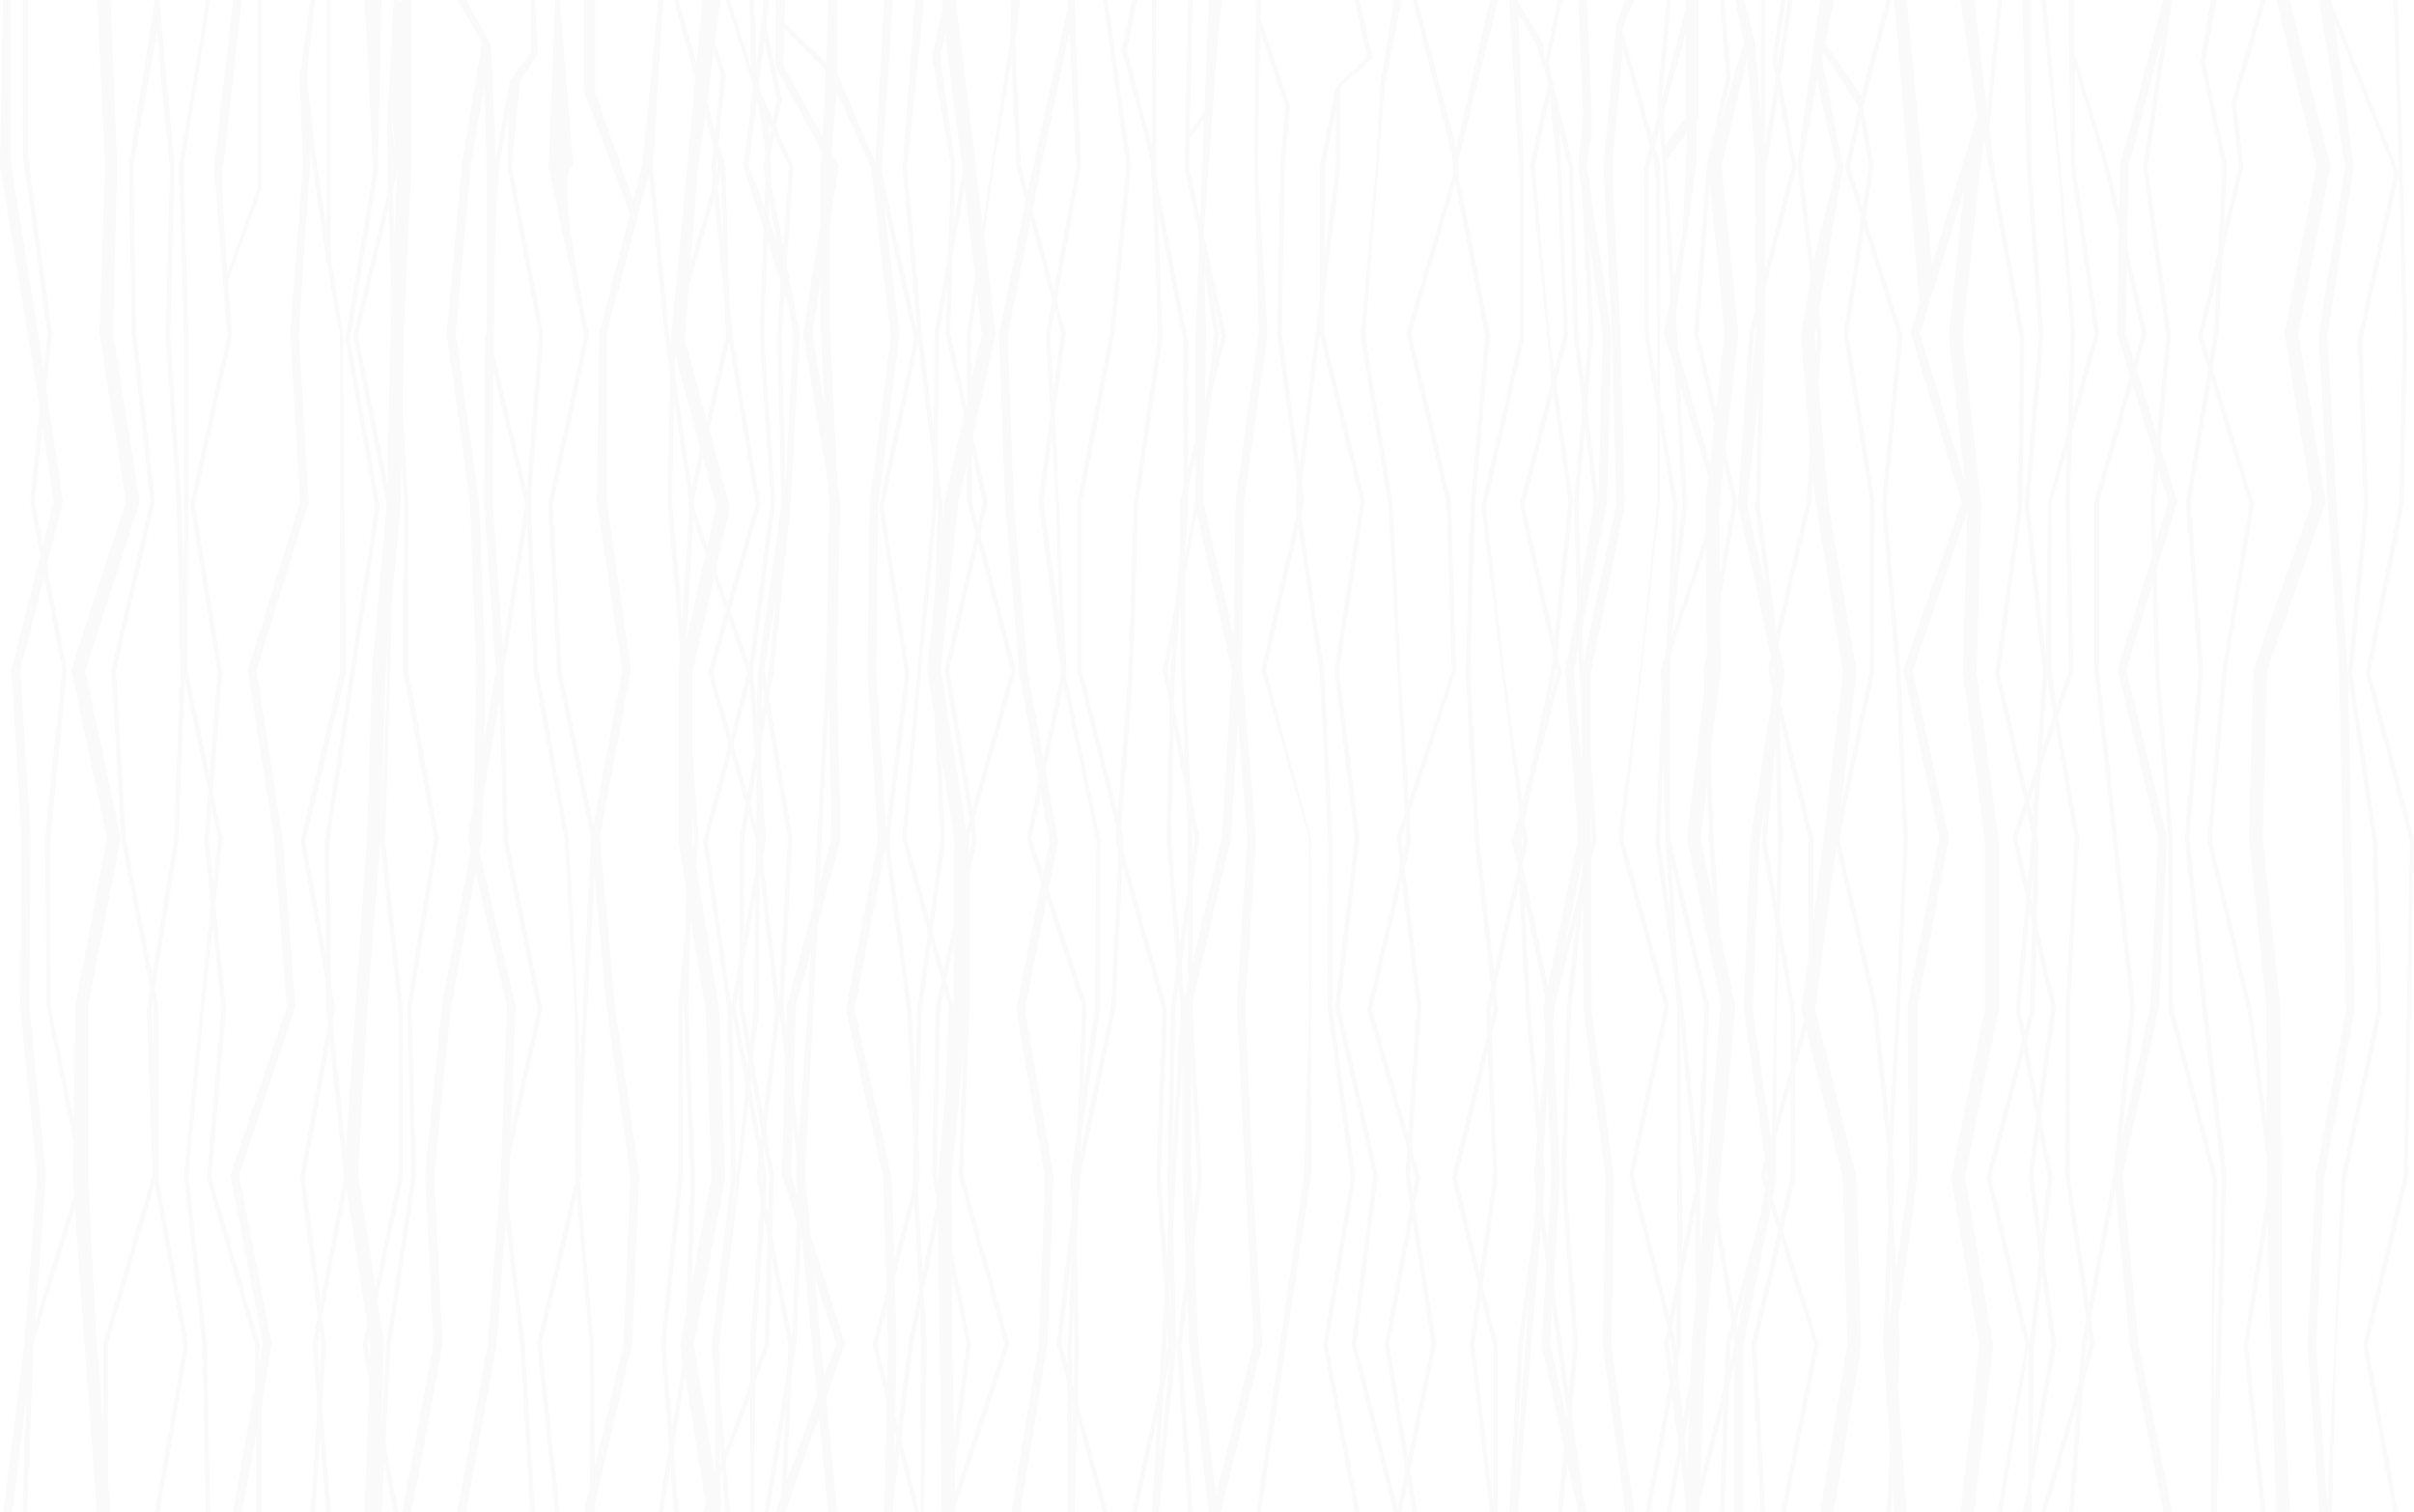 <svg xmlns="http://www.w3.org/2000/svg" viewBox="0 0 3017.133 1890.443"><defs><style>.a{opacity:0.063;}.b{fill:none;}.c{fill:#afafaf;}</style></defs><g class="a" transform="translate(0 0.01)"><path class="b" d="M2086.1,963.9l7.386-54.374,11.032,57.448c-.232,2.024-3.8,34.333-8.066,72.915Z" transform="translate(455.066 505.349)"/><path class="b" d="M2100.97,425.768l19.16-63.428c-1.19,35.507-2.117,63.567-2.117,63.567l4.728,209.135-15.5,45.643c-4.635-26.685-6.274-45.783-6.274-45.783V425.768Z" transform="translate(463.173 201.782)"/><path class="b" d="M2080.71,880.919l10.306-39.432,1.916-84.427,18.742,80.826-16.24,119.687Z" transform="translate(452.128 420.967)"/><path class="b" d="M2082.94,652.3l7.448-21.957c-1.081,15.482-2.071,29.852-2.89,41.518Z" transform="translate(453.344 349.909)"/><path class="b" d="M2097.443,1023.99l11.867,87.192-23.95,139.063c.989-60.183,2.24-137.271,2.24-137.271Z" transform="translate(454.663 570.069)"/><path class="b" d="M2107.584,591.975l-14.184,41.8c2.6-37.346,5.083-73.163,6.134-88.181Z" transform="translate(459.046 303.006)"/><path class="b" d="M2084.08,734.25c1.237-13.335,2.4-25.819,3.384-36.45l-1.066,46.463Z" transform="translate(453.965 387.376)"/><path class="b" d="M1974.886,1082.828l-.186,3.523-.371-5.346c.046-.324.154-1.159.34-2.4C1974.809,1081.314,1974.886,1082.828,1974.886,1082.828Z" transform="translate(394.135 599.845)"/><path class="b" d="M2049.649,153.27,2030.489,333.5s14.215,126.841,20.52,182.991L1994.58,330.436Z" transform="translate(405.174 83.56)"/><path class="b" d="M2108.62,926.967l-9.75,71.9,13.5,99.245c-5.377,48.548-11,99.368-12.176,110.061l-48.039-206.6,40.807-156.137Z" transform="translate(436.564 472.728)"/><path class="b" d="M1913.37,290.465c-6.891-56.8-14.54-119.98-14.54-119.98L1918.469,64.41l23.44,108.948Z" transform="translate(487.73 35.118)"/><path class="b" d="M2091.566,679.594c-.433,6.242-.68,9.873-.68,9.873l-4.867,52.612-12.979-56,11.882-35.013Z" transform="translate(447.947 361.596)"/><path class="b" d="M2090.434,747.744l-2.441,106.723-7.03,26.886-5.223-27.195c.263-2.889,6.057-65.344,11.233-121.278Z" transform="translate(449.419 407.281)"/><path class="b" d="M2125.552,808.38v-.125l-4.728-210.842s1.375-41.636,2.9-87.865l33.591-122.836-.015-.156s-29.868-209.876-29.868-209.736V55.37l36.218,121.077-.015.125,18.573,82.228-2.441,127.6,16.378,53.563-44.516,156.843V807.835l22.822,210.515L2196.72,1229.3c-.34,3.316-21.555,210.7-21.555,210.7s-18.789,100.321-30.439,162.588c-9.255-62.329-23.78-162.4-23.78-162.4v-210.92l11.712-210.951s-15.606-90.512-26.329-152.763Z" transform="translate(466.094 30.19)"/><path class="b" d="M2363.151,1252.258l.016-.14-8.529-420.943-14.2-210.588-11.28-210.51c.757-4.821,32.85-210.775,32.865-211.008L2338.12,17.53l74.77,188.413-46.107,208.706.016.093s7.664,208.831,7.664,208.737l-19.716,209.406s30.81,210,30.81,209.9l5.763,209.546c-.834,3.9-44.685,209.624-44.7,209.733l-17.6,410.026c-2.766-39.545-14-200-14-199.858,0,0,10.183-209.717,10.167-209.53Z" transform="translate(579.86 9.562)"/><path class="b" d="M1788.739,543.97l-.139-4.945.34-1.035C1788.816,540.8,1788.739,542.95,1788.739,543.97Z" transform="translate(465.374 298.544)"/><path class="b" d="M1811.009,622.927S1775.3,413.483,1775.3,413.606V204.193L1829.874,6.26l-12.438,280.475-23.842,123.3,65.7,209.985L1803.7,787.7Z" transform="translate(450.209 3.418)"/><path class="b" d="M1911.082,295.588l-1.761-21.138,2.148-12.67c.726,6.026,1.159,9.472,1.159,9.472S1912.04,280.723,1911.082,295.588Z" transform="translate(496.348 145.31)"/><path class="b" d="M1876.03,536.16c.556,2.6.865,4.033.865,4.033s.077,2.7.2,7.463l-1.916-7.772C1875.257,539.436,1875.566,538.153,1876.03,536.16Z" transform="translate(487.674 297.544)"/><path class="b" d="M2184.427,1082.224l-22.281-209.506L2139.34,663.892v-209.1l41.812-146.078,28.075,91.148c-3.091,33-5.47,58.345-5.47,58.345s.757,28.446,1.73,64.355l-43,141.272,50.835,209.1c-.34,7.293-9.857,209.043-9.827,208.811L2167.354,1248Z" transform="translate(484.09 174.31)"/><path class="b" d="M2134.421,1085.338l-6.52,22.435c1.05-13.86,1.7-22.544,1.7-22.544s1-5.3,2.673-14.2Z" transform="translate(477.853 595.712)"/><path class="b" d="M2240.947,222.69c-1.916,38.49-3.492,69.933-3.492,69.933l-5.393,32.232-8.962-29.126Z" transform="translate(529.751 123.697)"/><path class="b" d="M2186.345,397.966l.047-.185-24.181-106.259,1.978-102.366L2205.845,30.5l-23.795,160.51,28.863,209.444c-.231,2.395-6.273,66.889-11.6,123.689l-25.371-82.372Z" transform="translate(496.556 16.632)"/><path class="b" d="M2201.377,417.557l-15.39,50.542c-.742-27.334-1.267-47.034-1.267-47.034l4.141-44.145Z" transform="translate(508.828 209.339)"/><path class="b" d="M2171.654,331.626l-10.754-34.92,1.592-82.155,18.851,82.851Z" transform="translate(495.843 119.195)"/><path class="b" d="M1834.825,872.693c-.185,4.527-8.591,209.2-8.576,209.089l-19.407,96.989c.541-48.487-2.333-303.08-2.333-303.08s-7.633-125.775-11.079-182.281Z" transform="translate(460.895 387.12)"/><path class="b" d="M863.389,1098.091l-1.082,47.621-12.238-48.255,11.944-46.447C862.8,1078.344,863.389,1098.091,863.389,1098.091Z" transform="translate(220.326 584.799)"/><path class="b" d="M852.693,540.443l-.031.139,32.355,208.131-23.7,193.9c-2.843-45.829-12.145-195.569-12.145-195.476,0,0,2.395-209.29,2.395-209.135l26.669-209.583S865.765,223.812,858.441,162.47l38.026,170.769Z" transform="translate(217.834 88.575)"/><path class="b" d="M866.611,1160l-2.951,23.44c.232-10.337.479-21.23.726-32.17Z" transform="translate(224.541 639.455)"/><path class="b" d="M896.9,882.549l8.56,164.094c-.711,26.051-1.221,44.624-1.221,44.624s.232,4.033.618,10.97l-23.687,92.091c-1.53-51.809-3.044-103.324-3.059-103.463l-46.4-208.656,38.3-200.7C874.943,718.284,896.9,882.549,896.9,882.549Z" transform="translate(211.603 380.656)"/><path class="b" d="M885.633,1049.561l.031-.108s-.973-18.557-2.318-44.485c1.684-61.389,4.5-164.28,4.5-164.28s5.346-38.675,11.465-82.789l22.2,79.652c-.093,2.534-2.194,56.784-4.234,109.4-4.744,50.588-9.348,99.585-9.348,99.693,0,0,.047,10.43.124,26.607-4.852,24-12.268,60.662-19.175,94.872-2.38-41.92-4.945-86.976-6.088-107.357Z" transform="translate(227.055 422.614)"/><path class="b" d="M866.613,1144.581s-1.174-40.035-2.5-85.029L888.245,965.7c1.638,28.755,4.172,73.626,6.32,111.235-7.37,36.5-13.257,65.622-13.257,65.622L868.3,1245.943l-3.662-14.4C865.671,1185.852,866.613,1144.581,866.613,1144.581Z" transform="translate(222.811 538.292)"/><path class="b" d="M785.2,870.981l-18.6,163.553L735.37,867.952,765.578,701.88Z" transform="translate(188.494 390.938)"/><path class="b" d="M773.961,662.738c-.4,44.114-.742,82.9-.742,82.9l2.4,20.659L742.378,949.069,712.85,745.62l52.38-197.3Z" transform="translate(181.989 305.707)"/><path class="b" d="M624.915,32.02l16.131,74.167L623.71,188.574l16.579,92.044L605.74,188.141Z" transform="translate(155.96 17.461)"/><path class="b" d="M632.906,478.9c-4.419,47.961-8.514,92.461-8.514,92.461s-1.19,6.706-3.121,17.692l-2.951-17.707C618.645,569.245,625.52,525.718,632.906,478.9Z" transform="translate(160.199 266.03)"/><path class="b" d="M757.624,946.3c-.031.448-.232,3.508-.587,8.622l-1.1-5.671.834-7.4Z" transform="translate(196.609 522.687)"/><path class="b" d="M755.62,681.52s.046-5.918.139-15.73l.943,12.284-.912,4.96C755.682,682.045,755.62,681.52,755.62,681.52Z" transform="translate(196.561 369.501)"/><path class="b" d="M754.458,840.641,749.73,778.6,777.172,569.19,762.972,360.3l8.344-208.409L768.658,98.74l25.371,54.884c-.4,5.841-14.493,209.491-14.493,209.491s5.393,209.351,5.408,209.212L754.968,781.848C754.984,781.848,754.752,807.4,754.458,840.641Z" transform="translate(192.502 53.833)"/><path class="b" d="M894.71,826.118c7.587-54.868,15.606-112.765,15.606-112.765s-2.658-53.307-5.3-106.043L921.8,710.294c-.031,6.876-.742,209.058-.726,208.873,0,0-.2,2.179-.572,6.042l.216-5.748Z" transform="translate(230.937 338.197)"/><path class="b" d="M900.469,332.452s22.173-126.377,31.969-182.172l21.524,181.972c-2.04,9.209-46.277,208.563-46.323,208.811l-3.832,36.125c.7-19.67,1.159-32.819,1.159-32.819s-2.534-20.581-6-48.842C899.526,434.03,900.469,332.452,900.469,332.452Z" transform="translate(230.061 81.93)"/><path class="b" d="M1053.863,276.241l-8.127,44.438s2.9,47.111,5.949,96.571l-14.725,109.613L1065.2,740.232l-22.188,105.626c-9.626-52.967-19.392-106.739-19.392-106.739l-17.506-209.151L998.33,320.8l28.755-144.023Z" transform="translate(254.544 96.376)"/><path class="b" d="M1044.839,744.273s-7.54-41.518-15.869-87.332l22.4-106.661,41.039,194.039c-.031,3.168-1.7,209.2-1.7,209.089,0,0-6.938,47.776-14.2,97.669l4-100.99-47.884-144.394Z" transform="translate(262.638 307.295)"/><path class="b" d="M1032.71,281.2l5.825-31.83,7.772,28.817-9.456,70.273Z" transform="translate(267.641 138.512)"/><path class="b" d="M1037.825,351.36c2.735,44.407,5.145,83.515,5.145,83.515s2.472,80.981,4.342,142.215L1027.04,431.677Z" transform="translate(265.639 195.437)"/><path class="b" d="M969.4,425.087c0-1.406-.077-28.307-.17-62.377l14.015,62.918-6.381,27.905Z" transform="translate(251.158 201.447)"/><path class="b" d="M1040.152,696.776l-8.128,40.854L1017.5,693.84l11.867-56.49Z" transform="translate(262.983 354.01)"/><path class="b" d="M896.174,682.408,878.111,891.172l32.417,116.3c-6.845,49.429-13.335,96.432-13.335,96.432s-1.221,44.454-2.519,92.384c-2.488-47.791-4.805-92.152-4.805-92.152L862.026,895.885l25.479-208.44L855.15,479.361,898.337,274.83c2.967,24.182,12.454,101.3,18.789,152.877-.247,26.577-.417,45.6-.417,45.6Z" transform="translate(218.371 155.081)"/><path class="b" d="M908.969,521.117l-9.781,92.338,9.008,55.254c3.09,61.821,7.834,156.708,7.834,156.616,0,0-6.737,48.672-13.705,99.075L873.74,821.817c.495-5.624,18.047-208.486,18.047-208.486s20.535-210,20.55-211.561c.448,3.569.68,5.563.68,5.563S910.916,465.924,908.969,521.117Z" transform="translate(224.482 224.449)"/><path class="b" d="M971.413,677.408c-.216,1-1.885,8.359-4.373,19.762V677.238l2.719-9.858Z" transform="translate(251.313 370.428)"/><path class="b" d="M951.14,594.227,987.126,436.7l41.348,157.543L979.88,767.33Z" transform="translate(241.715 243.232)"/><path class="b" d="M983.826,1276.9,940.84,1067.1c.077-3.338,4.852-209.259,4.836-209.1L975.93,719.83c.324,60.647.726,138,.726,138l-8.483,209.46,57.958,209.521-68.975,206.276Z" transform="translate(238.495 404.258)"/><path class="b" d="M398.53,460.109s.7-99.677,1.128-161.359L439.09,463.462c-.726,4.682-18.773,120.861-27.658,178.093C407.384,584.663,398.53,460.109,398.53,460.109Z" transform="translate(217.256 166.426)"/><path class="b" d="M262.111,1087.907l-2.5,37.346-3.168-37.964,3.322-17.6C261.215,1081,262.111,1087.907,262.111,1087.907Z" transform="translate(139.797 594.982)"/><path class="b" d="M295.393,1006.527l-29.126,154.19L246.52,1006.851,277.747,836.36Z" transform="translate(134.389 467.784)"/><path class="b" d="M317.687,754.6s6.567-208.718,6.551-208.579c0,0,.7-7.757,1.808-20.257.046,14.262.093,23.285.093,23.285S317.7,757.825,317.7,757.933l22.08,209.213V1176.08l-28.6,136.065L289.72,1172.866c.417-7.54,11.542-209,11.542-209S317.672,754.689,317.687,754.6Z" transform="translate(157.939 298.462)"/><path class="b" d="M337.1,1260.558V1051.392s-22.08-209.274-22.08-209.182c0,0,8.3-248.567,8.127-293.438,5.269-58.715,11.434-127.613,11.45-127.706,0,0,.386-21.169.912-50.016,2.04,28.786,3.538,49.877,3.538,49.877s-1.669,209.228-1.653,209.367L376.134,838.92c-.788,4.929-33.607,209.12-33.607,209.259,0,0,5.516,209.352,5.516,209.228l-31.49,209.522-5.609,99.986-.587-3.137,3.229-97.1-8.436-54.791Z" transform="translate(166.351 214.123)"/><path class="b" d="M300.851,1083.663l-.618,18.727-3.183-17,2.4-10.893Z" transform="translate(161.935 597.604)"/><path class="b" d="M308.2,1160.6l-.433,7.556.294-8.313Z" transform="translate(167.779 644.127)"/><path class="b" d="M180.42,687.3c-.17,1.607-2.75,24.969-6.1,55.563-3.09-29.929-5.377-52.056-5.377-52.056l3.368-41.966Z" transform="translate(92.097 360.369)"/><path class="b" d="M27.672,997.992s1.5-209.259,1.5-209.367L16.64,580,46.276,463.11,68.835,580c-.433,4.2-21.74,208.718-21.74,208.718s2.41,209.259,2.426,209.4l33.128,167.8c-.34,24.274-.587,41.317-.587,41.317s.556,9.286,1.452,23.919l-48.78,159.412c4.218-56.29,13.736-183.007,13.721-183.208C48.455,1207.344,27.657,997.838,27.672,997.992Z" transform="translate(9.071 264.309)"/><path class="b" d="M106.068,1027.908,93.83,819.206l48.61-209.182-.015-.124L119.279,400.889,115.632,192.6,145.453,23.92c2.426,47.467,15.838,170.46,15.838,170.46l-5.423,209.583L169.8,613.253l4.635,209.212s-8.406,208.811-8.406,208.718l-26.885,167.957C127.5,1138.788,106.068,1027.908,106.068,1027.908Z" transform="translate(51.151 13.045)"/><path class="b" d="M124.022,805.58l.9,5.686v56.861l-2.349-53.493C122.632,814.264,123.157,811.034,124.022,805.58Z" transform="translate(66.818 447.279)"/><path class="b" d="M28,436.564c.216-2.07,4.883-46.741,9.858-94.254l14.061,94.455L38.368,490.242Z" transform="translate(15.264 190.233)"/><path class="b" d="M317.17,137.005V126.56l1.993,11.944-1.684,7.015C317.324,140.111,317.17,137.005,317.17,137.005Z" transform="translate(172.903 68.999)"/><path class="b" d="M578.233,852.955l7.509,208.224-24.413,129.885c1.777-58.994,3.894-129.576,3.894-129.576L556.74,852.522s1.3-60.616,2.488-116.612C568.313,791.952,578.233,853.109,578.233,852.955Z" transform="translate(143.619 410.642)"/><path class="b" d="M470.885,1075.843s-.185-13.474-.448-33.468c2.719-59.905,7.865-172.593,7.865-172.593l8.977-165.732c5.686,61.729,14.972,162.642,14.972,162.642s29.96,209.537,29.96,209.274c0,0-8.606,209.444-8.56,209.166l-36.095,153.324c-.525-61.512-1.3-151.5-1.3-151.5s-14.586-173.906-17.089-203.774Z" transform="translate(119.768 395.656)"/><path class="b" d="M404.03,881.109c.943-45.566,1.808-86.466,1.808-86.466s-8.1-209.29-8.112-209.444L368.77,376.233c.587-6.536,18.712-207.976,18.7-207.868l16.579-98.9c2.21,50,2.766,98.271,2.766,98.271V379.323l-1.514.247c-.185,27.287-1.422,205.52-1.422,205.628L418.74,794.333Z" transform="translate(201.033 37.871)"/><path class="b" d="M622.255,865.08l22.173,123.349L638.9,1197.688l-55.841,150.157c-.633-61.3-1.514-148.226-1.514-148.226S616.29,923.456,622.255,865.08Z" transform="translate(148.46 483.44)"/><path class="b" d="M399.53,364.967s.973-66.8,1.823-124.77c2.41-43.588,4.5-81.475,4.5-81.475L418.211,89.9l-1.931,67.353,39.54,208.038c-.263,3.538-11.681,152.629-15.065,196.82L399.36,389.21C399.468,374.376,399.53,364.967,399.53,364.967Z" transform="translate(217.709 49.014)"/><path class="b" d="M604.478,1449.228s-7.525-210.129-7.556-210.409l-33.514-209.554V819.774l47.1-209.6L553.89,401.008c.742-9.519,16.224-208.4,16.224-208.4L590.062,41.88l9.379,29.383L586.987,185.637,607.97,396.653l34.549,210.6L583.294,817.985l46.849,164.321-7.432,42.449s-.912,210.674-.912,210.8l11.836,66.294c-6.289,61.986-14.942,147.3-14.942,147.3s-26.994,209.756-27.009,209.865V1823.4l.417,1.12L565.37,1658.347Z" transform="translate(140.257 22.836)"/><path class="b" d="M326.309,511.1,289.55,326.334,328.07,166.35c1.051,35.863,2.441,83.191,3.43,116.535C330.435,306.881,327.267,457.934,326.309,511.1Z" transform="translate(157.846 90.69)"/><path class="b" d="M1945.761,184.89l19.871,63.1-21.694,143.482.015.108s32.865,208.764,32.85,208.656V809.422l-36.79,173.86,20.071-170.615-.062-.309S1924.87,603.207,1924.9,603.393L1912.54,454.533c2.256-35.415,4.033-63.4,4.033-63.4s-1.391-11.511-3.523-29.126l30.115-177.382L1916.82,49.443l1.5-7.633,44.207,67.971Z" transform="translate(488.039 22.798)"/><path class="b" d="M1018.52,246.832l10.646-53.323v-.185L1064.411,25.66l8.684,167.787-27.905,152.4Z" transform="translate(260.689 13.994)"/><path class="b" d="M316.84,91.12l5.532,50.835-5.532-31.706Z" transform="translate(172.723 49.679)"/><path class="b" d="M391.047,735.192s.433-20.643,1.02-48.935L413.2,561.58c1.545,58.5,4.666,176.811,4.666,176.9l42.507,208.95-33.035,150.2L433,944.127l-45.087-192C389.857,741.62,391.047,735.192,391.047,735.192Z" transform="translate(211.467 313.801)"/><path class="b" d="M317.78,160.534l5.393-22.374c-.633,14.215-2.07,47.1-3.631,82.233C318.877,198.158,318.259,176.819,317.78,160.534Z" transform="translate(173.236 75.323)"/><path class="b" d="M601.56,893.549s.912-209.274.912-209.151c0,0,2.086-11.867,5.269-29.9l9.549,33.252c-.077,4.666-3.2,209.1-3.2,209.1s-1.777,17.46-4.311,42.275C604.975,912.539,601.56,893.549,601.56,893.549Z" transform="translate(155.803 364.315)"/><path class="b" d="M1512.093,1002.735c-5.547-61.729-13.2-146.789-13.2-146.789l-6.938-132.5,29.327,135.957C1521.133,861.941,1515.956,942.412,1512.093,1002.735Z" transform="translate(384.834 402.666)"/><path class="b" d="M1411.28,980.65l24.151,154.02-29.4,141.5-23.486-139.851Z" transform="translate(354.045 546.442)"/><path class="b" d="M1292.388,724.046s-13.381,209.182-13.381,209.336l21.215,418.78-47.034,188.2c-6.227-53.214-22.018-188.075-22.018-188.075l-8.7-209.4V933.722c1.5-6.428,49.383-209.073,49.414-209.336l8.606-143.1C1285.589,642.493,1292.388,724.185,1292.388,724.046Z" transform="translate(310.627 328.734)"/><path class="b" d="M1518.339,371.87l-18.109-208.3,18.6-85.879c4.852,46.045,9.224,87.5,9.224,87.5l8.019,209.367-11.249,43.032C1521.059,390.952,1518.339,371.87,1518.339,371.87Z" transform="translate(386.2 42.358)"/><path class="b" d="M1245.3,295.272c-.247,2.07-5.949,49.63-11.836,98.843.788-50.387,1.545-99.121,1.545-99.121l-2.024-76.284Z" transform="translate(319.667 121.584)"/><path class="b" d="M1330.424,157.971l13.891-69.331c-.139,38.721-.247,70.381-.247,70.381s-7.154,58.113-13.937,113.151C1330.269,216.933,1330.424,157.971,1330.424,157.971Z" transform="translate(344.662 48.327)"/><path class="b" d="M1399.2,950.724c.031-.448.479-6.876,1.19-17.244l5.81,20.087-3.538,19.16Z" transform="translate(363.338 518.172)"/><path class="b" d="M1485.857,674.96c.062,1.1.139,2.642.247,4.62l-.664-3.059Z" transform="translate(386.458 374.546)"/><path class="b" d="M1484.59,1268.611c3.291-60.848,9.1-168.791,9.1-168.791l7.4-55.27C1498.79,1076.937,1484.59,1268.611,1484.59,1268.611Z" transform="translate(384.418 581.277)"/><path class="b" d="M1152.839,1067.24l1.592,21.941-3.94,17.97Z" transform="translate(299.026 593.646)"/><path class="b" d="M1484.016,831.507,1460.7,623.546l47.39-207.327V208.628L1501.029,10.34l22.034,38.876L1538.5,96.528l-22.467,103.679,26.638,268.33-39.772,152.2,41.333,185.433c-1.329,12.717-2.148,20.6-2.148,20.6l-26.515,129.05-9.3,34.426C1497.629,928.542,1484.016,831.507,1484.016,831.507Z" transform="translate(370.482 5.642)"/><path class="b" d="M1465.949,1120.395l-28.879-118.559,38.752-156.276c2.627,61.759,6.629,155.936,6.629,155.843Z" transform="translate(368.862 470.604)"/><path class="b" d="M1468.257,815.276l-3.291,13.3-.556-12.917,2.6-11.542Z" transform="translate(380.628 446.302)"/><path class="b" d="M1491.75,454.054l36.033-137.9,19.191,134.984c-.34,3.214-11.62,111.281-17.831,170.692Z" transform="translate(381.735 176.03)"/><path class="b" d="M1491.91,680.4l-1.87,8.313-.68-13.025c.077-.386.479-2.3,1.128-5.47Z" transform="translate(387.262 371.965)"/><path class="b" d="M1368.42,867.712l37.439-159.752c7.432,62.038,18.758,156.461,18.758,156.369l-10.955,159.861Z" transform="translate(350.07 394.237)"/><path class="b" d="M1474.688,1102.625v196.6l-23.208-197.361c.17-1.282,3.678-26.484,8.174-58.947Z" transform="translate(375.087 580.388)"/><path class="b" d="M1392.25,679.4l5.315-16.116,1.205,19.283-4.064,17.306Z" transform="translate(361.585 368.177)"/><path class="b" d="M1520.3,536.72l1.422,6.366-9.966,36.883C1516.6,556.421,1520.3,536.72,1520.3,536.72Z" transform="translate(392.22 297.946)"/><path class="b" d="M1877.086,926.78v27.735l-3.569,12.856-4.156-13.041Z" transform="translate(485.322 514.46)"/><path class="b" d="M1886.357,726.493s-2.271-87.409-3.878-149.153l36.3,149.075V872.988l-9.008,66.163,3.353,13.628-34.858,123.04c.34-60.956.772-140.067.772-140.067Z" transform="translate(482.826 322.393)"/><path class="b" d="M1801.622,1046.83c-.34,30.625-.587,53.493-.587,53.493l-5.361,28.74-4.372-30.609C1791.656,1096.6,1795.936,1075.245,1801.622,1046.83Z" transform="translate(464.696 582.52)"/><path class="b" d="M1845.012,1072.02l2.132,12.809-6.474,25.464.927-25.65Z" transform="translate(478.051 596.252)"/><path class="b" d="M1924.952,831.24l-42.832-175.1c-.525-20.071-.88-33.591-.88-33.591l-3.57-16.765c11.511-49.661,44.608-192.386,44.639-192.479,0,0,.711-11.28,1.823-28.57,1.607,19.33,37.779,241.089,37.779,241.089-1,8.467-24.537,208.533-24.537,208.533l-12.408,97.607V831.24Z" transform="translate(476.132 215.032)"/><path class="b" d="M1973.276,732.488s.262-209.321.262-209.444L1940.565,314.4,1960.4,183.22l42.152,133.825c-.618,6.443-20.18,209.305-20.18,209.444l17.661,209.166,9.425,208.672-9.039,209.29s-4.821,83.531-8.359,145.012c-6.4-61.775-15.374-148.349-15.374-148.349l-47.42-208.826Z" transform="translate(369.572 104.28)"/><path class="b" d="M1679.533,1208.325c-1.082-12.315-2.287-25.928-3.523-39.849,2.086-11.758,4.218-23.733,6.273-35.276Z" transform="translate(435.313 629.604)"/><path class="b" d="M1135.972,535.5s30.686-209.413,30.7-209.552c0,0-3.986-97.035-6.536-159.026,11.851,60.879,31.923,163.971,31.907,163.878,0,0,.4,130.24.572,184.3l-5.068,20.21s.278,25.912.634,59.411c-4.914,61.589-12.1,151.517-12.1,151.517l-4.6,208.563s17.553,208.316,17.553,208.208l-11.527,208.44-5.856,99.492c-3.662-50.4-7.216-99.214-7.216-99.214l7.587-209.151-54.822-196.4.757-15.946-3.106-12.809c3.693-48.966,14.555-192.726,14.555-192.726Z" transform="translate(283.28 91.001)"/><path class="b" d="M1937.78,155.767l13.551-60.647,10.383,58.824-7.958,52.55Z" transform="translate(374.21 51.86)"/><path class="b" d="M1053.048,951.978c-.062-2.673-.108-4.141-.108-4.141s.17-1.174.479-3.307C1053.419,944.53,1053.28,947.312,1053.048,951.978Z" transform="translate(273.952 524.146)"/><path class="b" d="M1050.16,1098.139s1.082-21.447,2.534-50.619c.757,30.038,1.329,52.334,1.329,52.334l-3.477,119.857C1050.361,1162.386,1050.16,1098.139,1050.16,1098.139Z" transform="translate(272.955 582.896)"/><path class="b" d="M1974.4,1054.262l-5.408,38.783c.8-19.577,2.04-49.089,3.26-78.9C1972.992,1027.84,1973.719,1041.515,1974.4,1054.262Z" transform="translate(391.224 564.705)"/><path class="c" d="M3.677,1890.21l5.1.171h6.351c.556-4.432,10.677-84.135,18.279-144.138L28.2,1890.381h5.732s7.911-210.873,7.973-211.76L93.512,1508.86c3.677,61.154,27.643,381.506,27.643,381.506h14.076l3.106-.062s-1.483-17.026-3.492-41.391v-169.2L193.3,1478.959l36.249,202.492-36,208.93h5.748l36-208.93-.015-.124s-37.578-209.505-37.562-209.412v-213.8s-1.684-8.443-4.28-21.908c8.931-56.131,29.45-185.233,29.45-185.233s6.49-162.128,8.066-201.575l29.28,139.691c-2.781,34.8-4.944,62.024-4.944,62.024s3.755,36.7,8.143,79.439c-6.443,58.961-33.437,338.56-33.437,338.56l22.76,210.671,4.326,210.609h5.732c-.062-2.752-4.342-210.7-4.342-210.7L235.727,1469.1c.278-2.97,19.469-210.733,19.469-210.733l11-100.741c5.346,52.166,10.646,103.82,10.646,103.82l-18.31,210.531,60.292,209.4v51.467l-27.457,157.183,7.648.358h3.214L320.6,1790.247v99.995H327v-130.1l12.469-80.418-40.653-210.92,70.35-210.22s-16.039-210.982-16.039-211.091L320.6,837.554l65.36-210.143-.015-.264S373.43,416.771,373.415,416.973l15.1-227.277c1.406,11.895,19.685,138.12,19.685,138.12h.7c7.278,47.8,15.9,91.754,15.9,91.754V840.788L375.81,1051.024l31.984,179.061c.2,19.125.34,31.844.34,31.844l1.885,18.332-34.859,191.717s14.416,113.009,22.08,173.058l-6.737,35.871,6.351,76.594L388,1890.365l1.313.031h4.419c.108-1.524,3.106-46.662,6.3-94.6l7.849,94.6h1.622l4.11-.093L402.6,1757.454c2.735-41.127,5.053-75.91,5.053-75.91l-4.682-36.477,30.007-159.78L459,1655.2l-5.763,26.449,8.05,43.366-5.547,165.362h21.184c.108-1.866,1.591-28.594,3.461-62.444l11.589,62.444h3.075l2.658-.124L481.714,1804.1c3.229-58.152,6.891-124.236,6.891-124.236s31.49-210.78,31.49-210.9c0,0-5.516-210.671-5.516-210.531l33.638-210.687-.031-.124s-37.918-210.081-37.9-209.925V627.085s-3.353-59.194-7.278-114.766c.881-49.072,1.715-95.237,1.715-95.237l9.348-209.863V0H502.62l-3.4,1.866L497.8,0h-5.871l-7.973,161.055c.278,26.915.819,58.106,1.344,76.127L441.664,419.617l.031.155s41.657,210.687,41.642,210.547c0,0-18.279,207.142-18.294,207.266,0,0-6.567,210.034-6.567,209.925L432.146,1438.7c-4.6-44.641-12.67-122.867-16.332-158.38l3.415-18.752-5.655-31.657c-.618-58.65-1.87-177.646-1.87-177.552l62.949-419.119L437.384,424.359,472.15,215.678,477.017,0H455.8l10.615,215.631L431.636,424.39,468.9,633.273s-62.918,418.886-62.918,418.995c0,0,.865,82.145,1.5,143.609L381.62,1051.07,432.47,840.959s-3.832-421.389-3.832-421.5c0,0-7.432-49.725-15.22-100.865V0h-5.346V285.29c-6.32-41.515-11.511-76.547-11.511-76.547L383.2,96.107,393.7,0h-5.748L374.527,97.367S378.7,207.39,378.7,207.235c0,0-16.1,209.536-16.1,209.723l12.5,210.112L309.693,837.352l.046.327s32.572,210.267,32.572,210.158L358.3,1258.228l-70.4,210.391,40.7,211.137-4.218,23v-21.6l-60.075-209.318c.479-5.52,18.279-210.267,18.279-210.407,0,0-7.309-71.291-13.412-130.874l9.07-83.062-12.268-58.526L277.8,840.819,243.453,630.443,289.9,419.555s-2.364-29.823-5.006-66.938L326.752,236.3V0H321.39V236.669L284.152,341.9c-4.187-60.081-8.591-133.114-5.223-133.036L302.277,0H291.383c-2.735,24.971-23.9,208.712-23.9,208.836l16.688,210.609L237.7,630.4l34.364,210.485c-.17,2.13-5.593,70.188-10.229,128.309L234.259,837.663c0-3.032,1.437-210.485,1.437-210.485V416.833l-6.443-209.49L262.783,0h-5.64c-1.53,22.53-33.607,207.313-33.607,207.313l6.351,209.536V724.2c-1.066-48.637-3.214-94.024-3.214-94.024L212.72,419.617l5.423-210.889L199.293,0h-5.64l-32.6,206.893,3.662,209.754,23.146,210.267-48.61,210.454S151.5,1047.6,151.5,1047.7l36.2,188.529-4.033,25.391,6.814,207.219-61.373,210.671v99.077c-4.156-50.518-8.112-99.046-8.112-99.046s-11.218-210.889-11.218-210.718v-210.5l41.147-210.578-44.407-210.2,68.249-210.049-.077-.544s-33.36-210.5-33.329-210.314l5.022-209.5L138.368,0H121.217l10.09,206.924s-7.108,210.034-7.092,210.22L157.481,627.1l-68.3,210.174,44.469,210.516L94.084,1257.87s-1.128,80.574-1.993,142.07c-12.052-61.449-29-141.65-29-141.65V1047.805l20.55-210.158L58.607,707.115l20.071-79.657S66.9,547.879,57.85,486.679c4-38.437,7.247-69.768,7.247-69.768L35.26,197.641V0H28.245c.015,4.276.464,195.558.464,195.464L59.4,416.818l-4.9,47.113c-4.048-27.366-6.969-47.02-6.969-47.02L14.03,207.126V0H3.693L0,207.484l49.754,301.99L37.516,627.147l12.84,66.922L14.231,837.429l.015.233s12.547,210.158,12.547,210.065c0,0-1.5,210.578-1.5,210.734,0,0,20.8,210.842,20.8,210.578L30.378,1679.664ZM489.347,375.924c-1.066,24.147-4.218,176.153-5.192,229.656L447.4,419.648l38.52-160.993C486.967,294.759,488.358,342.37,489.347,375.924ZM495.1,192.837l-5.532-31.922V141.681Zm-3.029,15.969-1.684,7.059c-.155-5.458-.309-19.078-.309-19.078Zm4.326,6.017c-.634,14.3-2.07,47.393-3.631,82.751-.649-22.375-1.282-43.848-1.761-60.236ZM475.549,1811.782l.278-8.381.139.762ZM471.5,1624.341l31.938-152.285V1261.571s-22.08-210.594-22.08-210.5c0,0,8.3-250.134,8.128-295.288,5.269-59.086,11.434-128.418,11.449-128.511,0,0,.386-21.3.912-50.332,2.04,28.968,3.538,50.192,3.538,50.192s-1.669,210.547-1.653,210.687l38.737,209.94c-.788,4.96-33.607,210.438-33.607,210.578,0,0,5.516,210.671,5.516,210.547l-31.49,210.842-5.593,100.617-.587-3.157,3.229-97.709Zm-10.121,46.382,1.406,9.236-.633,18.845-3.183-17.1Zm-13.721-202.057c.417-7.588,11.542-210.314,11.542-210.314s16.394-210.485,16.409-210.578c0,0,6.567-210.034,6.551-209.894,0,0,.7-7.806,1.808-20.385.046,14.352.093,23.432.093,23.432s-8.436,210.1-8.436,210.2l22.08,210.531v210.251l-28.6,136.923Zm-48.1,194.578c1.452,11.381,2.349,18.332,2.349,18.332l-2.5,37.581-3.168-38.2Zm12.577-362.8,17.646,171.24L400.64,1626.844l-19.747-154.835Zm-151.1-249.357,3.368-42.231,8.112,38.7c-.17,1.617-2.75,25.127-6.1,55.914C263.323,1073.368,261.037,1051.086,261.037,1051.086Zm-70.721,168.751c-11.666-60.734-33.1-172.328-33.1-172.328L144.981,837.492l48.61-210.5-.015-.124L170.429,416.538l-3.647-209.6L196.6,37.193c2.426,47.766,15.838,171.535,15.838,171.535l-5.423,210.9,13.937,210.609,4.635,210.531s-8.406,210.127-8.406,210.034Zm1.437,95.688L189.4,1261.7c.062-.373.572-3.623,1.452-9.111l.9,5.722v57.22ZM53.616,681.117,43.264,627.1c.216-2.083,4.883-47.035,9.858-94.848L67.183,627.3ZM43.8,1653.386c4.218-56.644,13.736-184.16,13.721-184.363L36.744,1258.352s1.5-210.578,1.5-210.687L25.711,837.725,55.347,720.1,77.906,837.725c-.433,4.229-21.74,210.034-21.74,210.034s2.41,210.578,2.426,210.718l33.128,168.86c-.34,24.427-.587,41.578-.587,41.578s.556,9.345,1.452,24.069Z" transform="translate(0 0.005)"/><path class="c" d="M394.2,1890.086l6.258.3h4.62c1.313-7.23,38.18-210.422,38.2-210.562L454.9,1527.471c7.2,62.087,17.862,154.1,17.862,154.1l12.763,208.805h3.507l2.225-.031-12.778-208.9-21.308-183.8c1.329-17.353,2.179-28.657,2.179-28.657l.912-24.723L500.2,1261.477l-.031-.155s-42.538-210.422-42.522-210.282c0,0-4.79-182.777-5.439-207.22l1.051-6.219s-.077-1.011-.185-2.581l28.168-182.543c2.519,55.883,8.344,185.42,8.344,185.42s38.227,209.847,38.211,209.754l12.9,210.484s.834,215.274,1.066,217.995l-48.008,203.736,22.76,210.531h5.732l-22.76-210.438,43.774-185.746c4.5,53.985,16.348,187.177,16.348,187.177v176l-6.876,32.559,7.278.436H563.6l2.766-.016s-.031-4.2-.093-11.413c10.322-44.143,46.524-198.854,46.555-199.087,0,0,8.606-210.765,8.591-211.029l-29.96-210.78-19.253-210.5,38.876-209.925-.031-.234S580.9,626.649,580.92,626.882V416.756c1.514-5.878,42.723-160.962,52.828-200.347,3.6,37.457,19.546,203.332,19.546,203.332L684.274,630.3c-.139,2.55-13.474,212.164-13.474,212.164v210.189s4,26.293,9.472,60.236c-1.313,62.133-3.152,148.74-3.152,148.74l8.467,210.267s-3.152,105.592-4.991,166.87l-7.88,42.184,3.337,20.742-30.5,188.591,1.962.078h3.77c.757-4.634,18.109-111.967,27.627-170.866L704.67,1879.59l-3.786,10.247,5.439.529h10.414l.8-.031,5.732.031v-.28l.325-.015s-.572-23.6-.773-43.848l61.4-166.155,5.547-210.967s-14.787-82.735-25.819-144.542c3.569-35.249,7.988-62.942,7.988-62.942V1050.946l-11.465-45.822c5.872-33.539,14.076-80.356,20.319-115.948l26.329,158.614c-.17,3.156-10.986,210.5-10.986,210.625,0,0,16.549,140.173,22.652,191.764-.819,11.537-1.313,18.674-1.313,18.674s.958,10.262,2.441,26.247c-2.349,56.427-7.679,184.58-7.679,184.58l-34.256,210.7.711.031h5.022c1.174-7.2,34.225-210.485,34.24-210.578,0,0,3.353-80.714,5.918-142.272,5.748,61.574,33.885,352.834,33.885,352.834h11.45l-20.644-210.889s-19.67-210.936-19.67-210.687c0,0,41.734-841.705,41.734-841.814L860.112,416.724V207.111l9.194-100.632V0H857.84c-.046,2.13-1.437,59.91-3.909,106.121-2.735,51.062-5.269,101.021-5.269,101.021V416.8S859.2,627.147,859.185,627.054l-4.141,210.485-11.233,210-11.434,210.5s-7.046,99.5-11.449,161.786c-7.355-62.242-19.067-161.444-19.067-161.444l11-210.656-29.11-175.36c3.6-20.571,6.041-34.456,6.041-34.456l21.23-210.7,11.187-210.36L782.283,207.344l17.352-83L779.98,31.331,783.8,0H778L751.72,207.126,807.87,382.47l6.227,34.767c-.185,3.638-10.77,210.08-10.77,210.08l-31.089,210.36,5.748,34.643c-5.733,32.684-14.416,82.222-21.076,120.317L713.647,840.943l59.179-210.562-.031-.171L738.231,419.57,717.263,208.821,729.717,94.475,716.228,52.882l7-52.882H700.761c-.355,3.343-39.556,424.546-39.556,424.546L717.742,633.3,680.6,799.4l9.395-169.156L659,419.57s-20.257-210.78-20.257-210.656L651.332,0H645.6c-2.04,22.033-20.4,207.095-20.365,206.893l-11.249,43.8L566.5,115.232V0H552.829V114.875l56.846,152.068.541-1.555L571.432,416.382s-2.8,210.469-2.781,210.687l31.505,210.516L564.139,1032.07C553.586,980.743,524.815,840.8,524.815,840.9l-11.3-210.453,45.226-210.967-.031-.156s-44.763-210.593-19.639-210.127L522.281,0H516.5c-.278,6.9-8.251,208.945-8.236,209.039L553,419.477,507.788,630.319s11.311,210.64,11.326,210.749L561.4,1046.779l-.124.622s-11.944,248.735-13.814,289.986c-.572-42.7-13.953-289.861-13.968-289.955,0,0-38.227-209.831-38.211-209.738,0,0-9.472-210.516-9.472-210.422l16.023-210.485L462.3,207.421l10.2-105.872,22.358-35.171L491.255,0h-5.362V65.274L459.61,101.41c-6.86,38.53-13.814,77.4-17.136,96.061l-6.2-141.2L405.113,0H394.189l31.088,53.364-25.6,153.794L380.932,416.787l.015.171S409.919,627.427,409.9,627.271L418,837.787s-2.132,102.762-3.4,164.445l-7.648,45.356,3.755,16.062c-9.07,49.15-35.863,194.3-35.878,194.407,0,0-20.968,210.547-20.968,210.764l10.492,210.7-38.922,210.3,11.4.544,38.984-210.64-.015-.171s-10.507-210.873-10.507-210.655c0,0,20.968-210.547,20.952-210.422,0,0,19.515-105.7,30.872-167.321L456.165,1258.4c-.247,6.841-7.695,210.422-7.695,210.422s-16.085,210.765-16.054,210.624ZM793.1,299.953l-34.549-93.06L777.724,49.787l16.131,74.634-17.336,82.906ZM777.972,837.678c.34-2.13,7.2-45.931,14.6-93.044-4.419,48.264-8.514,93.044-8.514,93.044s-1.19,6.748-3.121,17.8ZM760.3,1304.112c-4.79-26.759-8.2-45.884-8.2-45.884s.912-210.594.912-210.469c0,0,2.086-11.942,5.269-30.087l9.549,33.461c-.077,4.7-3.2,210.422-3.2,210.422S762.829,1279.141,760.3,1304.112Zm-39.139,377.65s34.75-277.9,40.715-336.648l22.173,124.126-5.532,210.578-55.842,151.1C722.053,1769.225,721.157,1681.762,721.157,1681.762Zm-31.2-.762,39.061-209.07s-7.525-210.049-7.556-210.329l-33.514-209.474V842.716l47.1-209.521L678.434,424.11c.742-9.516,16.224-208.323,16.224-208.323L714.605,65.119l9.379,29.372L711.53,208.821l20.983,210.936,34.549,210.516L707.838,840.928l46.849,164.258-7.432,42.433s-.912,210.594-.912,210.718l11.836,66.269c-6.289,61.962-14.942,147.248-14.942,147.248s-26.994,209.676-27.009,209.785v164.32l.417,1.12Zm-7.123-419.4s1.3-61,2.488-117.347c9.085,56.4,19.005,117.922,18.99,117.767l7.509,209.536-24.413,130.7c1.777-59.365,3.894-130.393,3.894-130.393ZM547.5,1476.253l1.746-7.385s-.185-13.559-.448-33.679c2.719-60.283,7.865-173.68,7.865-173.68l8.977-166.777c5.686,62.118,14.972,163.667,14.972,163.667s29.96,210.858,29.96,210.594c0,0-8.606,210.765-8.56,210.485l-36.095,154.291c-.525-61.9-1.3-152.456-1.3-152.456S550.017,1506.309,547.5,1476.253Zm-120-849.262,14.864,210.453-14.71,87.322c.943-45.853,1.808-87.011,1.808-87.011s-8.1-210.609-8.112-210.764L392.4,416.709c.587-6.577,18.712-209.287,18.7-209.178L427.672,108c2.21,50.316,2.766,98.891,2.766,98.891V419.819l-1.514.249C428.738,447.527,427.5,626.9,427.5,626.991Zm53.555-12.035L439.663,440.965c.108-14.911,1.143-91.614,1.993-149.937,2.41-43.863,4.5-81.989,4.5-81.989l12.361-69.255-1.931,67.777,39.54,209.35C495.859,420.456,484.441,570.471,481.057,614.957ZM451.282,809.5c-4.048-57.251-12.9-182.606-12.9-182.606s.7-100.305,1.128-162.376L478.94,630.272C478.214,634.984,460.167,751.9,451.282,809.5ZM421.971,1064.94c1.947-10.573,3.137-17.042,3.137-17.042s.433-20.773,1.02-49.243l21.138-125.464c1.545,58.868,4.666,177.925,4.666,178.019l42.507,210.267L461.4,1412.628l5.655-154.478Z" transform="translate(177.406 0.005)"/><path class="c" d="M675.06,1679.664l16.162,210.718h2.7l3.013-.062s-16.162-210.765-16.162-210.625l21.431-210.842V1258.228s19.979-210.562,19.979-210.687L706.643,837.4,688.92,626.836l4.033-210.22,57.139-200,5.841,202.866-47.2,211,74.414,210.3-55.455,210.22.015.155s30.347,210.469,30.347,210.376c0,0,4.682,210.3,4.682,210.2l-24.475,209.894L755.7,1890.366h4.883l.85-.016-17.445-208.774c.4-3.452,24.475-209.676,24.475-209.769,0,0-3.909-175.718-4.589-205.96L797.3,1445.3l-3.013,26.651,5.331,27.879c-3.971,58.6-13.01,179.947-13.01,179.947V1890.35h4.914c.046-6.624,1.622-210.531,1.622-210.531l10.692-157.883,30.439,159.454-8.823,188.545-7.077,19.685,6.119.575v.14h5.733l.062-1.477,75.063-208.992-67.755-211.418,6.057-210.236L899.8,1047.9v-.218l-4.774-210.049s3.94-210.547,3.925-210.827L864.124,416.538c1.205-7.619,33.205-209.194,33.236-209.427L828.014,82.735,829.3,36.2l55.409,55.649L937.271,208.93l24.954,210.594c-.834,6.608-26.623,210.562-26.638,210.733,0,0-2.4,210.609-2.4,210.718l12.964,209.909-39.973,210.765.062.3s46.463,210.267,46.432,210c0,0,2.349,80.7,4.141,141.945l-17.136,67.016,17.537,69.565-3.168,139.847h10.878c0-.109.108-4.463.263-11.88,1.7-13.621,4.713-37.644,8.05-64.388l19.237,76.3h4.033l1.715-.109-23.069-91.489c7.108-56.8,14.88-119,14.88-119s3.662-18.208,8.823-43.91c1.5,26.682,1.082,45.776,1.082,45.776V1890.35h4.218c.015-.855,3.013-208.758,3.013-208.758s-1.715-30.382-3.832-68.011c5.81-28.905,12.531-62.366,18.032-89.826.278,62.46,4.481,366.595,4.481,366.595h17.182c-.046-2.254-3.8-210.624-3.8-210.624s-.927-210.8-.943-210.578c0,0,20.01-210.656,20.01-210.858v-210.9L1024.68,837.6c.881-8.381,22.142-210.22,22.1-209.971l46.462-210.609-.046-.373s-24.63-209.583-24.614-209.35L1043.067,0H1025.9c.34,21.488,25.51,207.359,25.526,207.577l.757,6.391c-6.181,35.482-35.368,202.757-35.368,202.866,0,0-.587,63.47-1.112,120.659-6.907-56.52-14.4-117.938-14.4-117.938s-18.681-210.811-18.681-210.7L1004.238,0H992.494C991.073,21.5,976.9,208.79,976.9,208.9c0,0,15.853,178.889,18.356,207.111L950.884,215.445,964.929,0h-10.94L942.818,203.115,895.459,92.251l-65.947-63.89L830.3,0H818.279c-.015,8.412-.294,83.14-.294,83.14s67.94,123.909,67.955,123.769l-33.3,209.676.031.233s34.858,210.5,34.843,210.22l-3.94,210.609,4.774,209.894-56.135,210.252-6.088,211.091,67.6,210.936-61.7,171.783L840,1681.3,805.331,1499.7l2.1-30.88-4.4-23.619,20.767-183.74s-15.714-136.317-21.864-189.509l4.4-24.334-6.072-80.045c.525-58.635,1.128-126.568,1.128-126.568s29.96-210.734,29.976-210.873l-5.408-210.594,14.509-211.013L795.489,105.359,791.533,0h-5.671c.324,9.174,1.715,84.259,1.715,84.259L761.511,0h-5.748l34.009,105.965C804.512,157.059,806.3,207,806.3,207L797.961,416.74l14.2,210.127L785.553,831.086l-71.015-200.7,47.142-210.749s-6.072-210.873-6.088-211L697.047,0h-5.81l55.842,207L687.236,416.4,683.2,626.9l17.723,210.625s15.56,210.127,15.56,210l-19.979,210.64v210.609C696.491,1468.775,675.06,1679.54,675.06,1679.664ZM1015.3,581.169c-.247,26.744-.417,45.885-.417,45.885l-38.6,420.5,32.417,117.036c-6.845,49.741-13.335,97.04-13.335,97.04s-1.221,44.734-2.519,92.967c-2.487-48.092-4.805-92.733-4.805-92.733L960.2,1052.3,985.68,842.545l-32.355-209.4,43.187-205.82C999.479,451.647,1008.95,529.252,1015.3,581.169Zm5.315,43.537c.448,3.592.68,5.6.68,5.6s-2.071,58.961-4.033,114.5l-9.781,92.92,9.008,55.6c3.09,62.211,7.834,157.7,7.834,157.6,0,0-6.737,48.979-13.705,99.7L982.034,1047.4c.494-5.66,18.047-209.8,18.047-209.8S1020.6,626.276,1020.616,624.706Zm6.4,5.535s-2.534-20.711-6-49.15c.572-61.869,1.514-164.1,1.514-164.1S1044.7,289.815,1054.5,233.668l21.524,183.119c-2.04,9.267-46.277,209.878-46.323,210.127l-3.832,36.353C1026.565,643.473,1027.013,630.241,1027.013,630.241Zm13.443,628.158-26.02-93.93c7.587-55.214,15.606-113.475,15.606-113.475s-2.657-53.644-5.3-106.712l16.78,103.633c-.031,6.919-.742,210.376-.726,210.189,0,0-.2,2.193-.572,6.08ZM995.986,1483.2l2.9-11.366s-.974-18.674-2.318-44.765c1.684-61.776,4.5-165.315,4.5-165.315s5.346-38.919,11.465-83.311l22.2,80.154c-.093,2.55-2.194,57.142-4.234,110.086-4.744,50.907-9.348,100.213-9.348,100.321,0,0,.046,10.5.124,26.775-4.852,24.147-12.268,61.045-19.175,95.47C999.71,1549.054,997.145,1503.7,995.986,1483.2Zm-24.645,300.373-3.662-14.492c1.035-45.978,1.978-87.509,1.978-87.509s-1.174-40.287-2.5-85.565l24.135-94.443c1.638,28.936,4.172,74.09,6.32,111.936-7.37,36.726-13.257,66.036-13.257,66.036Zm-4.867,38.888c.232-10.4.479-21.364.726-32.373l2.21,8.785ZM957.4,1634.2c.8,27.521,1.391,47.377,1.391,47.377l-1.082,47.922-12.237-48.559Zm-1.978-574.514c4.914,36.991,26.886,202.291,26.886,202.291l8.56,165.129c-.711,26.215-1.221,44.905-1.221,44.905s.232,4.058.618,11.04l-23.687,92.671c-1.53-52.135-3.044-103.975-3.059-104.115l-46.4-209.972ZM953.34,252.591l38.026,171.846L947.592,633.1l32.355,209.443-23.7,195.123C953.4,991.55,944.1,840.866,944.1,840.959c0,0,2.4-210.609,2.4-210.454l26.669-210.9C973.118,419.586,960.649,314.32,953.34,252.591ZM795.689,840.944s-.232,25.718-.525,59.163l-4.728-62.429,27.442-210.733-14.2-210.2,8.344-209.723-2.658-53.488,25.371,55.23c-.4,5.877-14.493,210.811-14.493,210.811s5.392,210.671,5.408,210.531C825.665,630.1,795.705,840.835,795.689,840.944Zm4.914,206.628-.912,4.991c-.108-.98-.17-1.524-.17-1.524s.046-5.955.139-15.829Zm-.572,424.344.834-7.448.834,4.494c-.031.451-.232,3.53-.587,8.676Zm-31.784-213.455,30.192-167.119,19.623,170.167-18.6,164.584Zm17.584-405.9,8.73,115.139c-.4,44.392-.742,83.419-.742,83.419l2.395,20.789-33.236,183.927L733.451,1051.1Z" transform="translate(151.147 0.005)"/><path class="c" d="M953.11,1890.3l2.117.078h3.616l.031-.264,3.137.264h2.009L1034,1679.757l-58.02-211.06c.2-4.913,8.035-210.594,8.035-210.594V1093.535l9.5-45.7-3.8-23.074,52.226-187.208L997.5,667.169l9.054-39.9L986.7,537.586c-.154-57.313-.34-121-.34-121L1014.282,207l22.173-131.077,6,131.605,11.743,43.863-33.36,168.161,7.8,210.889s17.506,210.531,17.522,210.671L1070.541,976.2l-14.973,71.711,18.125,55-31.366,158.629,36.064,210.3c-.232,6.25-8.066,209.536-8.05,209.365l-33.931,209.054,2.967.124h7.927c1.421-8.754,33.885-208.728,33.9-208.9l8.081-209.832-36.033-210.065,27.272-137.934,44.33,134.513c-.155,3.9-3.724,94.817-6.134,155.908-4.728,32.761-8.344,57.795-8.344,57.795s.942,37.348,2.024,80.527c-2.936,58.884-6,127.283-6,127.283v210.7h8.962c.155-5.582,6.011-208.93,6.011-208.93s-1.762-69.939-3.245-129.009c2.21-44.516,6.319-138.292,6.319-138.292,9.008-62.3,22.915-152.752,22.915-152.752V1050.729s-39.818-193.537-43.048-208.837l.9-4.323-14.432-320.633,13.4-100.29L1093.007,374.9l30.238-166.17-.031-.14L1115.473,0h-8.684l.448,8.614-50.557,230.372L1048.2,207.3,1041,49.243,1047.348,0h-10.909c-.587,4.307-1.19,49.181-1.19,49.181-10.445,61.791-54.466,367.217-54.466,367.31V511.4l-20.844-94.786c.124-4.043,6.629-209.381,6.629-209.381L947.1,70.016,964.049,0H953.094L937.04,70.016l23.8,137.11-6.644,209.63,26.9,121v89.157l10.631,40.271L953.079,837.476l30.872,187.193L977.6,1047.4s.108,19.234.247,45.962c-13.458,61.869-35.8,164.615-35.816,164.725l-4.852,210.733,42.955,211.06Zm162.58-208.852-3.477,120.612c-.185-57.686-.386-122.338-.386-122.338s1.082-21.582,2.534-50.938C1115.118,1659,1115.69,1681.452,1115.69,1681.452Zm.911-212.817s-.139,2.783-.371,7.495c-.062-2.69-.108-4.167-.108-4.167S1116.292,1470.781,1116.6,1468.635ZM1089.608,362.1l-26.669-99.637,10.646-53.659-.015-.187,35.26-168.72,8.684,168.829Zm-.6,125.355-4.141-67.684,5.825-32.031,7.757,28.983Zm7.37,286.037L1076.1,627.163l10.8-80.838c2.735,44.687,5.145,84.041,5.145,84.041S1094.505,711.857,1096.375,773.493Zm-13.644,339.167,12.222-61.822s-7.54-41.78-15.869-87.882l22.4-107.334,41.039,195.263c-.031,3.187-1.7,210.516-1.7,210.407,0,0-6.937,48.077-14.2,98.284l4-101.627Zm-9.5-121.654,10.8,59.785L1075.9,1091.9l-14.524-44.066Zm-12.748-716.133,26.793,100.088-8.128,44.718s2.9,47.408,5.949,97.18l-14.725,110.3,28.245,214.714-22.188,106.292c-9.626-53.3-19.392-107.411-19.392-107.411l-17.506-210.469L1031.742,419.8Zm-66.07,380.5-7.463-28.625c0-1.415-.077-28.485-.17-62.771l14.015,63.315Zm-6.845,356.364-28.74-174.193L994.8,679.018l41.348,158.536Zm-4.172,35.887,2.719-9.92,1.669,10.091c-.216,1.011-1.885,8.412-4.373,19.887v-20.058ZM959.228,1887.3l26.654-207.468L942.9,1468.713c.077-3.359,4.852-210.578,4.836-210.422l30.254-139.038c.324,61.029.726,138.867.726,138.867L970.23,1468.9l57.958,210.842Z" transform="translate(227.737 0.005)"/><path class="c" d="M1062.836,1679.741l57.619,210.64h5.748l-57.665-210.9c.68-6.017,23.842-210.469,23.842-210.469s43.944-210.438,43.959-210.562l8.39-176.806,49.924,180.009c-.17,4.587-7.571,210.329-7.571,210.329l10.368,143.625-7,119.866-33.715,154.773,2.287.125h3.446l25.881-118.793-6.907,118.731,4.388.063h1.329l9.008-154.7,11.774-54.063s-2.117-29.372-4.759-66.02c0,0,19.948-353.627,19.948-353.736L1205.577,1052.3l4.6-209.754s3.353-42.277,7.046-88.831c.494,45.978.927,87.214.927,87.214l8.406,210.08v210.64s11.913,210.345,11.913,210.2c0,0-25.819,209.676-25.819,209.832l14.154,208.665h3.353l2.364-.047s-14.154-208.728-14.154-208.588c0,0,25.819-209.676,25.819-209.816l-11.913-210.313V1051.008l-9.209-210.08V690.058c2.565-32.264,3.708-56.831,3.708-56.831s-.031-8.941-.077-23.121l47.482-190.489-46.447-210.889.788-34.083,25.062-34.907.664-.933-.525-.093L1268.912,0H1263.2l-14.6,137.763-19.824,27.568L1232.57,0h-5.717l-4,173.572-.309.42.294.047-.8,34.767,46.4,210.842-41.781,167.585c-.185-61.48-.51-162.843-.525-162.936l-39.169-202.43c-.34-8.225.263-221.866.263-221.866h-5.578V182.823l-31.428-119.6L1162.5,0h-5.7l-13.273,62.973s35.894,125.2,36.96,142.1l-.464,10.511s.464,2.363,1.236,6.406c1.885,46.1,8.081,197.61,8.081,197.486l-30.7,210.827-6.567,210.578-13.211,175.92L1094.11,837.4V626.992c.572-2.861,40.653-210.08,40.653-210.08l20.5-209.63L1126.218,0H1120.5l29.018,207.359c-.464,4.773-20.473,209.318-20.473,209.318l-40.668,210.158V837.585l49.1,197.439-1.205,16.124,3.57,12.859c-2.333,49.29-9.225,194.345-9.209,194.252l-43.959,210.516L1062.791,1679.6ZM1198.3,1699.6l2.349-40.162,1.592,22.079Zm-55.069-664.7c3.693-49.274,14.555-193.941,14.555-193.941l6.551-210.531s30.687-210.733,30.7-210.873c0,0-3.986-97.647-6.536-160.029,11.851,61.262,31.923,165,31.907,164.911,0,0,.4,131.061.572,185.467l-5.068,20.338s.278,26.076.634,59.785c-4.914,61.978-12.1,152.472-12.1,152.472l-4.6,209.878S1217.4,1262.006,1217.4,1261.9l-11.527,209.754-5.856,100.119c-3.662-50.721-7.216-99.839-7.216-99.839l7.587-210.469-54.822-197.641.757-16.046Z" transform="translate(258.201 0.005)"/><path class="c" d="M1192.5,1890.226l5.717.155c.015-.155,21.879-210.578,21.879-210.671l-5.887-210.811,4.929-210.562,29.481-210.5L1208.8,837.492c.927-4.96,28.075-150.062,36.7-196.226l43.82,196.553c-.417,6.966-12.531,209.847-12.5,209.6l-49.46,210.718v210.9s8.7,210.8,8.715,210.9l24.49,210.453h9.039l2.411-.093h0l1.947.093h1.221l52.288-210.516-.016-.218-12.284-210.858s-8.931-210.749-8.931-210.594c0,0,13.381-210.5,13.381-210.718,0,0-17.383-210.189-17.383-210.049,0,0,2.488-210.531,2.472-210.36,0,0,29.157-210.08,29.172-210.314l-12.346-210.345,3.446-165.688,31.243,91.3-6.428,74.837s-3.847,209.661-3.847,209.769l25.325,190.162-2.781,23.665s.68,4.68,1.808,12.47l-44.237,194.5,59.519,210.329c.016,4.385.51,210.485.51,210.485l-6.536,210.593-59.5,421.4,4.728.171h.989l62.516-421.436V1047.525l-56.46-210.142,40.715-179c8.313,57.189,26.561,182.575,26.561,182.575l10.507,210.018s-.417,210.594-.417,210.687l28.925,210.1-34.673,209.8,39.525,208.821h1.329l4.388-.218-39.494-208.634,34.657-209.754-.015-.109s-28.74-210.2-28.724-210.1V1050.93L1404.818,840.8,1376.047,642.96l3.647-16.015s-1.035-7.805-2.689-20.2c6.474-55.105,21.972-187.021,21.972-187.021s.093-.793.278-2.255l50.619,209.583-32.185,210.718,25.217,209.94-24.413,210.8,47.7,210.391-27.164,210.982,52.689,210.5h.618l3.477-.233,4.234.233h1.221l7.726-37.4,6.243,37.4,5.7-.233-8.761-52.539,32.587-157.774-26.808-171.923,6.66-36.307-10.461-36.431c4.048-59.506,12.052-176.93,12.052-177.039l-20.674-173.6,7.849-33.679s-.85-13.823-2.117-34.238l58.592-178.75L1563.1,627.054,1513.411,416.6l55.115-188.3,37.624,191.36c-.371,4.307-18.511,210.671-18.511,210.671l-5.979,210.671,11.31,210.127,20.334,182.015-6.412,28.672s.556,13.248,1.391,32.948L1564.6,1472.024l32.556,134.5-10.26,74.417,25,209.474h2.379l2.117-.062,5.207.046V1681.545l-18.7-75.086c8.282-60.112,18.573-134.793,18.573-134.793l-7.463-176.728,8.2-33.275s-1.267-11.273-3.183-28.423l29.25-130.8c3.245,62.429,8.112,155.893,8.112,155.893l16.517,185.016c-1.112,17.321-1.823,28.61-1.823,28.61s-1.854,26.184-4.249,60.034c-8.267,62.056-19.654,147.667-19.654,147.667l-11.295,210.656,5.732.078,1.592.016h3.307c.2-2.752,34.441-421.3,34.441-421.3s-.9-10.091-2.3-25.733l11.6-181.766-37.331-179.947,6.536-29.216s-1.483-10.682-3.77-27.039c3-14.725,7.216-35.342,11.743-57.562L1701.5,840.974l-5.346-24.148,19.67-189.416s-12.423-87.944-21.215-150.124l14.942-57.531-10.646-254.41,11.48,41.811,6.057,209.863,25.6,210.158-33.56,210.516,22.791,210.08c-.386,3.436-23.254,210.547-23.254,210.547l-6.891,210.733s14.972,210.8,14.988,210.671L1696.773,1890.4h5.732c.6-6.562,19.33-210.531,19.33-210.656l-14.972-210.718,6.891-210.609,23.254-210.64-22.791-210.049,33.56-210.531-.015-.109-25.618-210.2s-6.505-209.567-6.52-209.661l-30.3-128.325L1702.537,0h-5.779L1680.75,76.827l-2.4-22.857L1646.633,2.006,1646.556,0h-10.63c.185,2.939,12.655,215.616,12.655,215.616V424.343l-47.405,208.728,47.544,383.17-9.333,34.783,7.185,33.492-29.42,131.528c-6.922-61.9-18.434-165.051-18.434-165.051l-11.31-210.018,5.98-210.578,18.526-210.827L1572,216.549l.757-18.161L1622.127,0h-10.213l-42.059,185.093L1521.013,0h-5.748l49.259,193.754,1.715,22.717-58.576,200.082,49.754,210.671,6.737,210.422L1510.367,1001.7c-3.817-62.071-9.92-160.993-9.92-160.993s-9.843-210.547-9.843-210.64l-34.688-210.438c.417-4.556,24.475-311.677,24.475-311.677L1501.313,0h-9.58l-17.074,108.189L1469.3,208.7l-19.1,211,.015.093L1484.9,630.226l20.658,386.186-10.151,30.958s1.808,15.113,4.419,37.053L1458.574,1261.6l49.893,173.7-2.287,33.539,6.088,39.012-31.845,173.587,26.067,156.141-10.013,48.5-51.639-206.287L1472,1468.821l-47.7-210.407,24.4-210.7L1423.484,837.8l32.2-210.811-50.727-210.034c0-1.182.046-20.307.124-46.584,7.633-62.335,19.963-161.646,19.963-161.646V108.562l40.514-35.887L1448.793,0h-5.779l15.328,71.229-38.891,37.208-19.917,99V370.28c-3.492,28.5-25.557,213.594-25.557,213.594-8.189-61.527-22.3-167.352-22.3-167.352l3.847-209.614,6.459-75.148L1325.352,23.6l.479-23.6h-5.748c-1.576,22.484-2.766,207.064-2.766,207.2,0,0,5.686,209.614,5.7,209.381,0,0-29.157,210.08-29.188,210.267,0,0-1.3,109.386-2.024,170.524l-37.995-170.384c.031-2.146.386-25.034.85-54.981l18.418-154.929L1253.9,297.06,1275.273,0h-14.741C1260.455,2.317,1244,416.849,1244,416.849v210.3l-40.962,210.329,39.818,210.391c-.757,5.364-29.45,210.345-29.45,210.345l-4.929,210.686s5.887,210.858,5.887,210.749Zm64.572-1473.392-2.024-76.765,12.315,77.044c-.247,2.084-5.949,49.943-11.836,99.466C1256.314,465.89,1257.072,416.833,1257.072,416.833ZM1405.158,322.5c.139-55.571.294-114.906.294-114.906l13.891-69.768c-.139,38.965-.247,70.825-.247,70.825S1411.941,267.114,1405.158,322.5Zm240.641,731.62-.665-3.079.417-1.555C1645.613,1050.573,1645.691,1052.143,1645.8,1054.118Zm14.54,570.036c-2.318,32.59-16.518,225.473-16.518,225.473,3.292-61.231,9.1-169.855,9.1-169.855Zm-5.13-499.289,29.327,136.814c-.17,2.566-5.331,83.529-9.209,144.231-5.547-62.118-13.2-147.714-13.2-147.714ZM1692.6,462.842c-3.785-26.806-6.5-46.009-6.5-46.009l-18.109-209.614,18.6-86.42c4.852,46.336,9.224,88.053,9.224,88.053l8.02,210.687Zm-.325,336.352L1654.884,630.35l36.033-138.773,19.191,135.835C1709.783,630.661,1698.488,739.409,1692.277,799.195Zm-6.474,78.848c4.836-23.681,8.545-43.521,8.545-43.521l1.422,6.406Zm-33.313,124.111c-8.653-62.086-22.266-159.733-22.266-159.733l-23.316-209.272,47.39-208.634v-208.9l-7.062-199.538L1669.27,55.2l15.436,47.611-22.466,104.333,26.638,270.021-39.772,153.156,41.333,186.6c-1.329,12.8-2.148,20.727-2.148,20.727l-26.515,129.864Zm-1.3,45.465c.077-.389.479-2.317,1.128-5.5l1.437,10.247-1.869,8.365ZM1600.835,1621.6l15.034,60.1v197.844l-23.208-198.605C1592.831,1679.647,1596.339,1654.288,1600.835,1621.6Zm8.313-306.857c2.627,62.149,6.629,156.919,6.629,156.825l-16.517,119.742-28.879-119.306Zm6.088-64.434,1.252,11.211-3.307,13.4-.556-13ZM1503.6,1068.143l-2.457-20.6,5.315-16.218,1.19,19.4Zm5.949,350.875-45.226-157.463,37.439-160.76c7.432,62.429,18.758,157.448,18.758,157.354Zm5.794,71.929-3.446-22.142c.031-.451.479-6.919,1.19-17.352l5.81,20.214Zm-29.2,190.5,28.74-156.655,24.151,154.991-29.4,142.4ZM1296.828,903.838c5.1,61.573,11.9,143.78,11.9,143.656,0,0-13.381,210.5-13.381,210.656l21.215,421.42-47.034,189.385c-6.227-53.55-22.018-189.26-22.018-189.26l-8.7-210.718V1258.492c1.5-6.468,49.383-210.391,49.414-210.655Z" transform="translate(250.298 0.005)"/><path class="c" d="M1528.666,1468.713l-.016-.093,20.257-210.64c.015-.109,51.932-205.043,53.246-210.236l-16.8-210.065-6.49-210.64L1597.625,416.8c0,.093-10.028-209.552-10.028-209.552l7.494-43.646L1587.5,0h5.733l8.529,166.046L1593.3,207.3c.015-.109,10.012,209.552,10.012,209.552,0,.093-18.758,210.251-18.758,210.251l6.49,210.516,16.811,210.142v.125l-53.277,210.36c.016-.109-19.793,205.96-20.21,210.329,0,0,58.623,420.1,58.87,421.809h-5.748Z" transform="translate(388.249 0.005)"/><path class="c" d="M1560.49,1679.9l45.721,210.485h6.3l4.589-.264-45.752-210.656c.417-7.044,12.346-210.578,12.361-210.734l-9.781-210.516L1611.6,1074.7c.448,54.981,1.53,187.006,1.545,187.146,0,0,27.241,210.22,27.225,210.018,0,0-3.384,209.661-3.369,209.879l28.477,208.619h5.006l5.872-.2s-28.492-208.805-28.477-208.588c0,0,3.384-209.66,3.369-209.878,0,0-28.091-210.221-28.075-210.05l-1.051-210.547V841.13l42.63-210.765-5.362-210.873s-10.662-210.765-10.662-210.578l13.443-148.834,40.436,147.045c.062,3.669,2.364,209.474,2.364,209.474V626.852l-21.462,210.671-26.808,210.391,57.356,210.2-44.237,210.966.046.171L1722.9,1679.6l10.352,117.829-16.409,92.873,1.267.062h4.481c.479-2.69,5.964-33.772,12.577-71.183l5.671,64.621-.232,6.453,17.182.109c.077-2.208,7.649-210.64,7.633-210.516l37.269-421.638L1759.3,1047.4c1.1-9.267,24.908-209.583,24.923-209.863,0,0-1.406-210.578-1.422-210.314l23.842-210.407-21.076-209.6,32.108-135.073c4.6,60.718,10.368,136.659,10.368,136.659s.278,210.811.293,210.656l-22.605,210.967,47.606,210.5c-1.221,8.1-31.814,209.878-31.83,210.034,0,0-8.405,210.609-8.39,210.874l29.867,210.018-41.534,209.676v208.837h11.45V1681.84l41.58-209.863-.031-.249s-29.914-210.3-29.9-210.018c0,0,8.406-210.609,8.39-210.438l31.892-210.438-47.621-210.562c.819-7.65,22.543-210.485,22.559-210.64,0,0-.278-210.811-.293-210.92l-12.1-154.742L1814.048,0H1802.6l10.924,52.99-45.165,153.934,21.107,209.909c-.9,7.93-23.8,209.909-23.811,210.174,0,0,1.39,210.578,1.421,210.3l-24.985,210.314,43.4,210.873c-.726,8.723-17.692,210.251-17.692,210.251s-4.311,46.507-8.885,95.828c-.247-48.17-.479-93-.479-93l-20.473-210.251s-29.667-210.438-29.651-210.3l9.673-210.08s24.321-210.718,24.321-210.842l-25.448-434.388.942,2.55,38.042-49.71h.293v-.4l.464-.591.371-.093V0h-16.394V147.061L1715.592,180.3l-4.744-57.8L1722.591,0h-5.763l-11.712,122.509,7.077,86.281,12.439,210.749s11.928,210.64,11.944,210.516l-24.321,210.764s-9.642,210.158-9.642,210.3l29.62,210.392,20.473,210.143s.464,89.437.773,151.43c-2.982,32.109-5.238,56.489-5.238,56.489l-1.514,41.453-9.673,54.732c-4.342-49.492-8.483-96.387-8.483-96.387l-53.014-210.3,44.237-210.983-57.387-210.251c.742-5.815,46.37-420.892,46.37-420.892V206.94L1661.172,36.991,1676.3,0h-10.831l-11.5,30.289c-5.331,59.117-16.116,178.439-16.116,178.594l10.661,210.733,5.362,210.516-43.635,210.749s.371,67.917.7,126.474l-10.028-129.771c1.3-6.608,41.379-210.329,41.41-210.562,0,0,5.485-210.329,5.47-210.562L1617.1,206.909l6.289-62.226L1617.212.031h-10.955l6.289,144.184-6.335,62.74.031.171s30.717,209.738,30.7,209.505c0,0-5.485,210.329-5.454,210.08L1590.033,837.4l16.255,210.127-43.218,210.484.015.171s9.781,210.718,9.781,210.562l-12.376,210.982Zm178.495,117.6c2.086-11.832,4.218-23.883,6.273-35.5l-2.75,75.6C1741.411,1825.216,1740.206,1811.5,1738.985,1797.493Z" transform="translate(366.204 0.005)"/><path class="c" d="M1743.07,1680.892l48.873-209.194V1261.975c.016.124-36.094-209.552-36.094-209.552l-.015-.093L1775.8,842.561l-27.89-209.334c-.015-.124,6.073-208.9,6.073-208.9s1-190.007,1.1-207.5h-.494V0h5.624V182.528C1769.369,123.722,1787.678,6.406,1788.667,0h5.748l-33.623,215.678c.016-.124-1.081,208.681-1.081,208.681l-6.073,208.79c0-.124,27.905,209.288,27.905,209.288L1761.6,1052.268l35.817,209.567c.016.125.556,210,.556,210l-49.12,209.178,11.388,209.319-3.708.047H1754.5Z" transform="translate(446.092 0.005)"/><path class="c" d="M1773.207,1890.257l2.658.124h3.075c.711-3.825,15.714-84.881,26.823-144.822l20.6,144.822h11.2l33.251-131.9-4.666,131.637,5.732.046,5.594-158.131,13.164-52.229-4.311-26.169,41.024-152.052,56.506,178.19-41.131,210.454,2.889.14h2.843l41.178-210.671-59.627-187.986,6.1-22.592s.108-20.618.263-48.839l37.655-133.8,45.427,185.591,6.011,209.194L1991.335,1890.1l6.552.28h10.646l34.133-208.821-6.026-210.081-51.391-209.941c1.143-8.8,22.065-170.788,26.391-204.265,9.147,40.551,45.365,200.984,45.365,200.984s13.242,128.6,19.036,184.751c-1,17.43-1.653,28.827-1.653,28.827s.973,18.394,2.349,44.283c-2.565,62.18-6.737,163.527-6.737,163.527L2078.682,1809l-4.342,81.367h5.733c.062-1.026.772-14.352,1.808-33.819l2.271,33.741,3.909-.062.015.155,11.449-.187-10.955-158.536c1.545-28.983,2.688-50.3,2.688-50.3s-.726-13.73-1.808-34.145c8.189-59.1,23.594-178.221,23.594-178.392V1258.259l39.061-210.516-44.995-210.22,68.234-197.548-5.562,201.109,27.627,210.065v210.236l-42.121,210.609,34.982,209.692-23.439,208.495,7.138.2h10.043l23.471-208.821-34.951-209.536,42.028-210.407V1050.7L2186.95,840.835c.186-6.795,5.825-210.438,5.825-210.749l-23.425-210.407c.788-7.432,22.25-210.547,22.25-210.547l4.4-35.809,7.695,42.168s37.485,209.054,37.47,208.914c0,0-2.766,208.79-2.75,208.7l-28.4,209.412,36.99,159.578-15.3,45.356,17.12,74.308-12.871,139.893,7.633,40.038L2199.481,1471.6l48.394,209.474-34.688,209.147,2.828.124h2.889l32.7-205.571V1856.8l-7.123,33.477,1.885.078h9.023c0-.217.217-13.558.541-33.414l30.3-176.992-15.034-111.174,10.646-96.838-14.386-75.412,18.619-138.12-23.965-104.037,2.318-102.047-2.642-11.4c1.1-15.813,3.322-48.077,5.686-82.207l17.661-52.337,24.4,141.339c-.124,2.192-11.341,210.562-11.341,210.562s-.727,210.671-.727,210.78l26.654,179.138c-3.523,18.767-5.841,31.191-5.841,31.191l-3.724,49.709-46.509,161.117,1.669.124h4.079l38.721-134.156-10.028,133.829,5.732.109s7.386-98.517,12.052-160.775l14.308-49.554s-1.885-12.672-4.7-31.564c8.436-45,23.687-126.365,30.346-161.879,4.728,50.534,18.124,193.412,18.14,193.536l42.1,210.453h7.247l3.662-.187s-42.183-210.827-42.152-210.687l-19.731-210.64c1.592-7.386,45.442-210.36,45.474-210.594l9.889-210.78L2374.113,837.4l32.958-108.8c1.468,54.919,2.967,112.434,2.967,112.434l16.9,209.971v210.687l54.837,210.1c-.093,4.416-2.086,418.575-2.086,418.575h5.732v-.093h1.622s11.99-421.358,11.99-421.467l-24.429-210.531s-21.647-210.469-21.632-210.329c0,0,17.12-210.189,17.12-210.314l-15.622-210.407c.495-2.97,15.374-92.438,25.572-153.763l47.9,156.7c-1.082,6.639-34.5,210.656-34.5,210.656l-18.016,210.3.031.124,49.66,210.267,24.645,184.44c.046,14.072.17,31.658.34,45.558l-29.466,189.867,21.74,208.976,5.717-.14-21.709-208.805,24.135-155.535c.742,62.444,10.925,364.5,10.925,364.5h17.182c-.015-.529-10.352-210.7-10.352-210.7v-210.78s-1.9-210.687-1.916-210.92c0,0-21.895-210.718-21.895-210.423l5.748-209.707,73.255-210.376-34.333-210.671,40.1-209.49L2578.521,0h-17.212l50.526,207.406-40.065,209.318,34.287,210.329L2532.939,837.01s-5.763,210.407-5.748,210.7c0,0,21.895,210.718,21.879,210.5,0,0,.247,82.1.448,143.8-8.189-61.216-18.82-140.733-18.82-140.733l-49.646-210.22c.448-5.162,18-210,18-210l34.55-210.936-51.623-168.876c4.326-25.967,7.385-44.439,7.385-44.439l4.975-100.2,26.175-107.816-9.364-79.937L2548,0h-5.748l-36.805,128.822,9.348,79.859-18.959,78.04,3.955-79.7-27.4-130.19L2486.925,0H2479.6l-12.995,76.563,27.473,130.564c-.093,1.928-2.8,56.365-5.424,109.277l-25.109,103.4,12.7,41.546-27.6,165.875s15.637,210.562,15.637,210.438c0,0-17.12,210.189-17.105,210.329l21.632,210.469s24.429,210.531,24.413,210.423l-5.794,210.842-2.9,78.2c-.757-41.422-1.406-76.5-1.406-76.5l4.3-209.77-54.76-210.127c0-4.649-.17-210.531-.17-210.531l-16.826-209.987s-1.885-70.374-3.477-129.74l25.495-84.29-20.952-68.462,12.948-138.851L2400.83,209.008,2431.346,0h-10.94l-54.049,206.551-1.143,59.179-13.273-58.666L2309.573,68.073h-.927V0H2302.4c-1.19,21.784,2.534,207.282,2.534,207.422l29.188,209.427-27.055,98.766c1.669-50.27,3.26-98.564,3.26-98.564L2273.741,0h-5.794c2.333,21.488,20.6,207.468,20.6,207.468l16.085,209.614s-2.147,64.683-4.048,122.307l-24.012,87.633s-2.317,145.522-3.106,194.718c-5.64-51.871-20.813-191.468-20.813-191.344,0,0,17.939-210.687,17.939-210.811L2255.23,208.852V0h-10.816c-.51,21.426,4.991,208.883,4.991,208.883s15.452,210.811,15.467,210.687c0,0-17.939,210.687-17.939,210.827,0,0,22.9,210.609,22.884,210.469,0,0-4.234,61.2-8.128,117.549l-11.326,33.554-34.657-149.518c.711-5.209,28.369-209.148,28.384-209.241,0,0,2.766-208.79,2.75-208.93l-37.454-208.805-6.521-55.245L2218.873,0h-5.748l-12.716,139.224L2183.984,0H2166.8l21,144.6-56.645,187.379L2099.526,0h-15.405l31.15,378.956-10.646,37.628,63.474,210.64-72.575,210.1,45.057,210.454-40.112,210.236v.156s2.21,210.7,2.225,210.484l-16.456,118.715c-1.313-24.847-2.673-50.5-3.786-71.307,1.128-27.49,1.947-47.362,1.947-47.362s-1.035-10-2.642-25.624c3.307-57.608,19.453-392.266,19.453-392.266l-9.425-210.081s-17.661-210.516-17.661-210.391l20.21-210.936L2048.32,272.385l9.811-65.305-12.9-73.639L2080.057,0h-5.732L2042.7,118.918l-45.273-64.87L2008.563,0h-17.213c-1.144,8.179-28.8,206.986-28.8,206.986s9.564,79.408,16.919,140.468L1967.293,419.6s6.459,78.257,11.5,139.349c-2.379,37.581-4.28,67.808-4.28,67.808l-41.688,180.88L1894.563,626.8c.278-4.1,13.968-210.1,13.953-209.956l53.385-209.4L1937.441,74.4,1948.473,0h-5.763l-11.017,74.386,24.444,133.02c-1.653,6.5-53.307,209.07-53.323,209.21l-14,210.283s30.377,143.562,40.993,193.723l-3.863,16.777,8.359,34.161c1.53,59.412,4.558,176.2,4.558,176.2l-8.22,372.3-13.721,48.715,7.293,22.966-40.1,148.6-28.229-171.395c.232-3.016,16.44-210.593,16.44-210.7l-14.045-210.562-6.752-209.987,36.2-210.594-48.317-210.3c.324-4.307,15.977-209.458,15.961-209.35l24.027-109.682L1871.911,0h-5.717l7.494,97.771-23.965,109.495L1833.73,416.942l48.286,210.251L1845.844,837.71l6.752,210.08s14.03,210.578,14.03,210.469l-16.456,210.749,30.408,184.565-6.953,25.78-1.854,52.478L1832,1889.62l-22.976-161.6c4.991-26.915,8.576-46.335,8.576-46.335s.433-39.65.943-84.461c11.727-58.993,25.449-128.045,25.449-128.045l8.591-210.733-48.379-211-.355-12.19c0-48.839.015-194.283.015-194.283l1.082-24.521L1867.229,627.4l-59.055-210.749,28.786-215.351V0h-10.569l-54.96,208.743s.587,210.889.587,211.013l35.4,210.625c-.124,2.954-5.763,130.75-8.189,185.777l-6.969,21.178,5.872,213.75,14.4,210.563v210.313s.943,66.891.309,125.09l-16.41,82.549,6.876,48.373ZM1798.3,836.512c-.124,2.845-.2,4.991-.2,6.017l-.139-4.976Zm7.51-40.411,7.324-165.813s-35.708-210.765-35.708-210.64V208.914L1832,9.734l-12.438,282.243-23.842,124.08,65.7,211.309Zm10.708,465.486s-7.633-126.568-11.079-183.43l41.364,180.429c-.185,4.556-8.591,210.516-8.576,210.407l-19.407,97.6C1819.392,1517.785,1816.517,1261.586,1816.517,1261.586Zm117.122-416.351-1.916-7.821c.093-.435.4-1.726.865-3.732.556,2.612.865,4.058.865,4.058S1933.516,840.446,1933.639,845.235Zm544.647-396.169-8.962-29.31,17.846-73.5c-1.916,38.732-3.492,70.374-3.492,70.374ZM2374.809,333.6l18.851,83.373-9.688,34.441-10.754-35.14Zm35.214,296.89,4.141-44.423,12.516,40.893-15.389,50.86C2410.564,650.33,2410.023,630.49,2410.023,630.49Zm-23.038-169.218,12.438-44.252-24.181-106.929,1.978-103.011,41.657-159.656-23.795,161.521,28.863,210.765c-.231,2.41-6.273,67.311-11.6,124.469ZM2367.9,1425.207l17.089-166.808-22.281-210.827L2339.9,837.43V627.007l41.812-147,28.075,91.723c-3.091,33.212-5.47,58.712-5.47,58.712s.757,28.626,1.731,64.761l-43,142.163,50.835,210.422c-.34,7.339-9.858,210.36-9.827,210.127Zm-41.3,240.136,2.148,14.4-6.521,22.578c1.051-13.948,1.7-22.686,1.7-22.686S2324.931,1674.284,2326.6,1665.343Zm-37.732-770.2,19.252-57.1v-.125l-4.728-210.547s1.375-41.578,2.9-87.742l33.592-122.665-.015-.155s-29.868-209.583-29.868-209.443V86.094L2346.223,207l-.015.124,18.573,82.113-2.441,127.423,16.379,53.488L2334.2,626.774V837.507l22.822,210.22,22.265,210.656c-.34,3.312-21.554,210.407-21.554,210.407s-18.789,100.181-30.439,162.361c-9.255-62.242-23.78-162.174-23.78-162.174V1258.352l11.712-210.656C2315.2,1047.7,2299.591,957.311,2288.868,895.147Zm-8.251-57.469V627.225l19.16-63.828c-1.19,35.731-2.117,63.968-2.117,63.968l4.728,210.454-15.5,45.931C2282.255,856.9,2280.617,837.678,2280.617,837.678ZM2268.9,937.067c2.6-37.581,5.083-73.624,6.134-88.737l8.066,46.693Zm-8.7,43.039c-1.082,15.58-2.07,30.04-2.89,41.78l-4.558-19.685Zm-2.3,104.877-1.066,46.755-2.318-10.06C2255.755,1108.259,2256.914,1095.7,2257.9,1084.983Zm6.134,293.935-14.725-77.138,10.306-39.681,1.916-84.959,18.743,81.336Zm3.955,166.482-10.337-76.469,7.386-54.716,11.032,57.811C2275.827,1474.062,2272.258,1506.558,2267.993,1545.4Zm-11.511,274.468c.989-60.563,2.24-138.136,2.24-138.136l9.843-89.546,11.866,87.742Zm-10.476-505.322,15.652,82.051-9.75,72.349,13.5,99.87c-5.377,48.854-11,99.995-12.176,110.755l-48.039-207.9Zm6.876-175.018,3.446,14.974-2.442,107.4-7.03,27.055-5.222-27.366C2241.911,1258.679,2247.69,1195.815,2252.882,1139.528Zm-3.539-127.205,6.66,28.719c-.433,6.282-.679,9.936-.679,9.936l-4.867,52.944-12.979-56.349Zm-76.7-408.5L2116.214,416.6,2171.3,238.317l-19.16,181.362S2166.354,547.319,2172.642,603.824Zm-87.7,1075.7c.046-.327.154-1.166.34-2.41.139,2.736.232,4.245.232,4.245l-.185,3.545ZM1987.921,100.166,2011.36,209.8,1982.822,327.63c-6.892-57.158-14.54-120.737-14.54-120.737Zm-1.267,306.872c.726,6.064,1.159,9.532,1.159,9.532s-.6,9.531-1.545,24.489l-1.761-21.271Zm52.828-273.644-16.8,75.6,19.871,63.5L2020.863,416.88l.015.109s32.865,210.08,32.849,209.971v210.5l-36.79,174.955,20.071-171.69-.062-.311s-35.152-210.469-35.121-210.283l-12.361-149.8c2.256-35.638,4.032-63.8,4.032-63.8s-1.391-11.584-3.523-29.31l30.115-178.5L1993.745,72.691l1.5-7.681Zm4.96,126.583-15.977-51.062,13.551-61.029,10.368,59.194Zm35.523,1316.894c.726,13.776,1.468,27.553,2.148,40.365l-5.408,39.027C2077.508,1636.562,2078.729,1606.879,2079.965,1576.87Zm-64.68-528.987,44.052-210.267s.263-210.64.263-210.765L2026.626,416.9l19.839-132.01,42.152,134.669c-.618,6.484-20.179,210.625-20.179,210.764L2086.1,840.8l9.425,209.987-9.039,210.609s-4.821,84.057-8.359,145.926c-6.4-62.164-15.374-149.284-15.374-149.284Zm-32.417,101.036V1047.541l-42.832-176.2c-.525-20.2-.88-33.8-.88-33.8l-3.57-16.871c11.511-49.974,44.608-193.6,44.639-193.692,0,0,.711-11.351,1.823-28.75,1.607,19.452,37.779,242.609,37.779,242.609-1,8.521-24.537,209.847-24.537,209.847Zm-46.37,250.414c.34-61.341.772-140.95.772-140.95l7.309-210.594s-2.271-87.96-3.878-150.093l36.3,150.015v147.5l-9.008,66.58,3.353,13.714Zm-9.6,82.549-4.157-13.107,7.726-27.724v27.895Zm-48.487,223.5.912-25.826,3.43-12.7,2.117,12.89Zm-76.3-25.733c.371-1.866,4.635-23.354,10.322-51.949-.34,30.818-.587,53.83-.587,53.83l-5.362,28.921Z" transform="translate(283.526 0.005)"/><path class="c" d="M2308,1681.778l14.6,208.6h7.308l3.569-.078h0l4.867.031,5.7-209.35s12.129-209.287,12.114-209.163l44.716-209.769s-5.763-209.692-5.763-209.77l-30.795-209.816c.433-4.587,19.7-209.179,19.7-209.287l-7.664-208.712,46.107-208.712-.015-.109L2339.166,6.219,2338.378,0h-15.792c.356,2.3,32.4,208.79,32.417,208.572l-32.9,211.013,11.3,210.842,14.2,210.516,8.514,420.55c-1.159,6.406-37.918,210.251-37.933,210.422C2318.183,1471.916,2307.985,1681.607,2308,1681.778Zm10.863-.031s10.182-209.692,10.167-209.505l37.964-210.547L2358.465,840.8l-14.2-210.562-11.28-210.485c.757-4.82,32.85-210.749,32.865-210.982l-23.9-181.517,74.77,188.39L2370.61,424.328l.015.093s7.664,208.805,7.664,208.712l-19.716,209.381s30.81,209.971,30.81,209.878l5.763,209.521c-.835,3.9-44.686,209.6-44.7,209.708l-17.6,409.976C2330.1,1842.056,2318.863,1681.607,2318.863,1681.747Z" transform="translate(576.033 0.005)"/><path class="c" d="M2409.051,1472l-50.232,209.692,37.624,208.572-2.657.124h-3.059l-37.656-208.743,50.279-209.754,8.158-420.767-55.115-210.158,41.441-210.78c-.015.124,4.527-210.562,4.527-210.562l-4.574-210.78S2391.746,21,2390.71-.01h5.764l11.6,419.617-4.543,210.718c-.015.124-40.05,203.752-41.394,210.547l54.389,207.406Z" transform="translate(600.603 0)"/></g></svg>